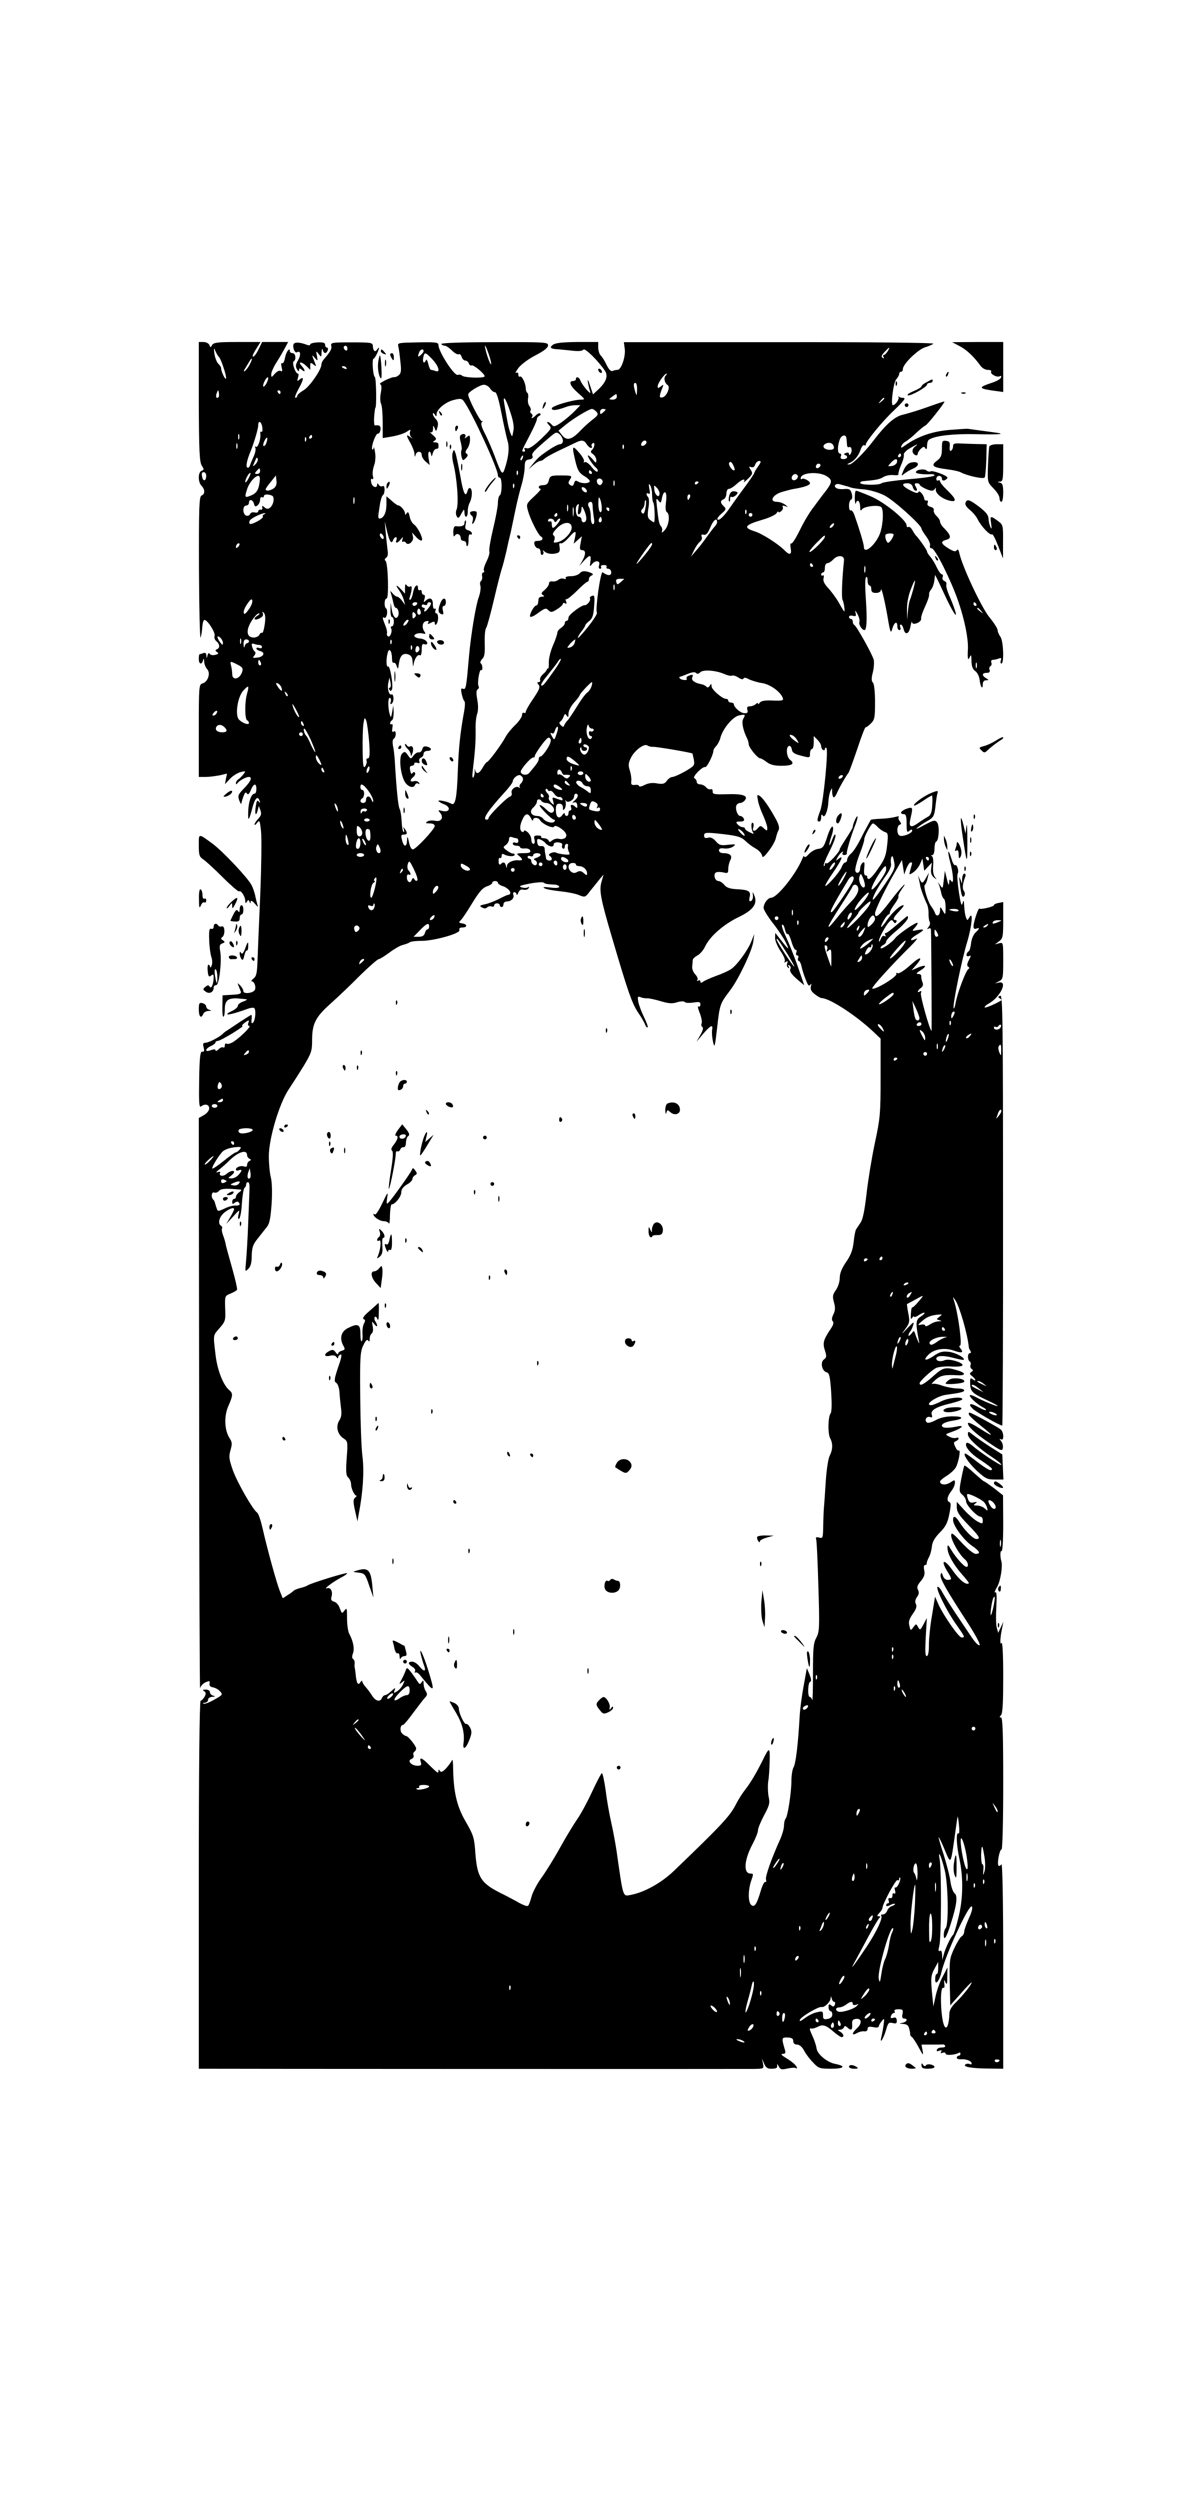 <?xml version="1.0" standalone="no"?>
<!DOCTYPE svg PUBLIC "-//W3C//DTD SVG 20010904//EN"
 "http://www.w3.org/TR/2001/REC-SVG-20010904/DTD/svg10.dtd">
<svg version="1.0" xmlns="http://www.w3.org/2000/svg"
 width="640pt" height="1345pt" viewBox="0 0 640 1345"
 preserveAspectRatio="xMidYMid meet">

<g transform="translate(0,1345) scale(0.1,-0.1)"
fill="#000000" stroke="none">
<path d="M1070 11289 c1 -266 4 -325 16 -344 13 -20 13 -23 -1 -28 -20 -8 -20
-61 0 -81 19 -19 19 -45 0 -52 -13 -5 -15 -58 -14 -398 1 -215 5 -380 9 -366
4 14 8 39 9 57 1 17 5 34 10 37 13 8 63 -68 56 -86 -3 -8 1 -21 10 -28 18 -15
20 -36 3 -43 -10 -4 -10 -8 0 -15 11 -7 8 -11 -9 -15 -13 -4 -26 -1 -30 5 -4
7 -9 4 -12 -8 -4 -18 -5 -18 -6 0 -1 12 -6 16 -17 12 -9 -3 -18 -6 -20 -6 -2
0 -4 -11 -4 -25 0 -29 16 -34 23 -7 3 12 5 10 6 -7 0 -14 8 -32 16 -41 20 -22
4 -69 -25 -77 -19 -5 -20 -14 -20 -254 l0 -249 38 0 c20 0 54 5 76 9 l38 9 -6
-28 -5 -29 27 29 c15 16 41 32 57 36 28 7 29 6 15 -12 -8 -10 -21 -23 -27 -27
-7 -4 -13 -13 -13 -20 0 -8 2 -9 8 -1 8 13 46 34 61 34 21 0 11 -24 -25 -61
-33 -34 -35 -40 -26 -66 6 -15 11 -23 11 -16 1 6 6 24 12 40 7 19 12 24 18 14
6 -9 12 -3 21 18 15 37 30 40 30 6 0 -14 -4 -25 -10 -25 -17 0 -33 -43 -34
-98 -2 -56 4 -50 25 31 13 45 28 57 37 26 3 -11 2 -11 -6 -1 -7 10 -11 3 -15
-24 -7 -43 0 -61 10 -24 l6 24 9 -24 c6 -18 4 -28 -12 -45 -11 -12 -20 -25
-20 -31 0 -5 7 -1 14 9 13 17 15 12 21 -45 4 -36 2 -188 -4 -339 -7 -151 -13
-311 -15 -357 -2 -67 -6 -85 -22 -97 -10 -8 -14 -15 -8 -15 14 0 24 -34 15
-47 -11 -17 -61 -22 -61 -6 0 8 -8 22 -17 31 -18 18 -18 20 3 -32 4 -12 -6
-16 -46 -18 l-52 -3 -1 -57 c-1 -32 1 -58 5 -58 5 0 8 17 8 39 0 49 17 63 74
59 25 -2 46 -4 46 -6 0 -1 -11 -7 -25 -12 -14 -5 -25 -15 -25 -22 0 -7 -14
-19 -31 -27 -16 -7 -28 -15 -25 -18 4 -4 41 5 108 29 15 6 31 8 36 5 11 -8 7
-66 -6 -79 -7 -7 -10 -2 -8 16 2 14 1 26 -1 26 -2 0 -29 -17 -60 -37 -31 -21
-63 -42 -72 -48 -9 -5 -18 -13 -21 -16 -12 -15 -76 -49 -93 -49 -14 0 -16 -5
-11 -25 5 -19 3 -25 -7 -23 -11 2 -15 -27 -17 -151 -2 -124 0 -152 10 -144 21
17 44 11 44 -10 0 -12 -12 -27 -28 -36 l-28 -16 2 -1545 c0 -850 3 -1535 5
-1524 2 12 15 26 29 33 22 9 24 9 22 -7 -2 -11 4 -18 18 -20 12 -2 29 -11 38
-21 16 -18 15 -20 -30 -45 -26 -15 -52 -25 -58 -22 -6 2 -3 5 7 5 9 1 17 8 17
16 0 9 10 15 23 16 16 1 18 2 5 6 -10 2 -18 11 -18 19 0 8 -10 14 -22 14 -17
0 -19 -3 -9 -9 10 -7 11 -13 2 -30 -7 -11 -16 -21 -21 -21 -6 0 -10 -361 -10
-990 l0 -990 23 0 c74 -1 2922 -2 2966 -1 53 1 53 1 48 29 l-6 27 12 -27 c7
-19 18 -28 34 -28 33 0 38 3 36 20 -2 8 2 5 8 -6 9 -19 16 -20 47 -13 20 4 40
6 44 3 13 -8 9 6 -6 21 -7 7 -28 23 -47 34 -23 14 -28 21 -16 21 13 0 17 5 13
18 -20 68 -20 71 13 70 23 -1 31 -6 31 -20 0 -11 7 -18 20 -18 13 0 27 -12 38
-32 9 -18 31 -47 49 -65 29 -31 35 -33 98 -33 69 0 81 14 21 26 -44 8 -98 53
-101 85 -2 14 -12 45 -23 68 -13 27 -16 41 -9 38 7 -3 24 1 37 8 29 15 45 11
88 -27 18 -15 37 -28 42 -28 16 0 11 18 -7 29 -16 9 -16 10 -1 11 9 0 18 6 21
13 4 9 7 9 18 -1 20 -19 28 -14 26 15 -2 22 3 29 19 31 32 5 36 -23 8 -49 -30
-28 -31 -44 -1 -27 12 7 30 11 40 9 10 -1 17 4 17 13 0 12 7 14 30 10 17 -4
30 -2 30 3 0 5 7 18 16 29 14 18 15 17 10 -21 -3 -22 -9 -51 -12 -65 -11 -43
12 -8 25 38 11 39 15 43 36 38 19 -5 23 -2 22 14 -1 14 -6 18 -19 14 -13 -4
-16 -1 -12 10 3 9 10 16 16 16 5 0 6 5 3 10 -4 6 5 10 21 10 23 0 26 -3 22
-25 -4 -17 -1 -25 8 -25 23 0 16 -18 -8 -23 -21 -4 -20 -4 3 -6 20 -1 29 -8
33 -26 4 -14 6 -28 5 -31 0 -4 4 -10 9 -13 5 -3 22 -28 37 -56 24 -45 26 -47
21 -17 l-6 32 55 0 c30 0 58 0 62 1 4 0 9 -4 11 -9 1 -5 -7 -8 -19 -8 -12 1
-24 -5 -26 -12 -3 -8 1 -10 13 -5 12 4 15 3 10 -5 -5 -8 -2 -10 8 -6 9 3 16 1
16 -5 0 -11 52 -7 72 5 4 3 8 0 8 -5 0 -6 -4 -11 -10 -11 -5 0 -10 -5 -10 -11
0 -6 10 -9 23 -8 27 2 57 -9 57 -23 0 -5 -4 -6 -10 -3 -6 3 -16 3 -22 -1 -20
-13 28 -22 119 -23 l83 -1 0 557 c0 346 -4 552 -10 543 -5 -8 -12 -11 -15 -8
-10 9 5 88 16 88 5 0 9 148 9 355 0 269 -3 355 -12 355 -9 0 -9 3 0 12 9 9 12
69 12 207 0 120 -4 190 -9 182 -10 -16 -8 29 4 84 l6 30 -14 -30 -14 -30 -8
29 c-4 15 -5 66 -2 112 3 59 2 82 -6 77 -6 -4 -2 9 10 29 18 30 31 112 23 138
-7 23 -7 59 1 55 5 -4 9 55 9 147 l-1 153 -48 38 c-27 20 -51 37 -54 37 -3 0
-26 20 -53 44 -27 25 -50 43 -53 41 -2 -3 -10 -35 -17 -72 -12 -64 -12 -69 6
-85 11 -9 20 -25 20 -35 0 -21 59 -83 78 -83 7 0 12 -9 12 -20 0 -19 -2 -20
-28 -6 -15 8 -47 35 -70 60 l-42 46 0 -30 c0 -23 14 -45 60 -92 63 -65 70 -78
45 -78 -17 0 -65 49 -92 93 -20 31 -33 35 -33 9 0 -30 57 -107 100 -137 44
-30 51 -45 21 -45 -10 0 -44 27 -75 61 -48 52 -56 57 -56 37 0 -26 45 -104 73
-127 18 -14 23 -41 9 -41 -12 0 -57 50 -81 90 -18 31 -21 32 -21 12 0 -32 31
-89 78 -142 22 -25 39 -46 37 -48 -13 -13 -52 18 -88 70 -44 63 -67 58 -28 -6
26 -41 26 -46 2 -46 -11 0 -22 10 -26 23 -6 18 -8 19 -12 5 -5 -19 26 -74 138
-247 46 -70 77 -127 72 -132 -5 -5 -24 14 -44 44 -19 28 -58 86 -86 128 -28
42 -60 93 -71 113 -11 21 -23 33 -26 28 -8 -13 48 -126 99 -199 50 -71 51 -73
31 -73 -15 0 -97 117 -125 179 l-18 41 -16 -99 c-10 -55 -17 -127 -17 -161 0
-38 -4 -60 -12 -60 -8 0 -9 28 -5 103 l6 102 -18 -34 c-17 -32 -19 -33 -29
-15 -11 19 -11 19 -26 -1 -14 -19 -15 -19 -21 8 -6 22 -1 36 18 64 19 26 23
41 17 53 -6 11 -4 24 6 38 11 15 12 27 5 39 -7 13 -3 25 15 46 19 23 23 37 19
58 -4 18 -2 29 4 29 6 0 10 3 9 8 -1 4 4 18 11 32 8 13 15 40 17 59 2 24 14
46 42 75 32 32 43 53 52 101 9 43 9 60 1 63 -17 6 -13 31 9 59 11 14 20 34 20
45 0 17 -1 18 -25 2 -25 -16 -55 -13 -55 5 0 5 16 19 36 31 19 12 41 32 48 44
15 24 29 99 17 92 -5 -3 -13 6 -19 20 -10 20 -9 26 3 30 8 4 15 10 15 15 0 4
-6 6 -14 3 -8 -3 -25 0 -37 7 -23 12 -23 12 16 26 54 19 71 38 25 28 -39 -8
-70 -9 -77 -1 -12 12 11 25 52 32 64 9 66 24 3 24 -35 0 -67 -7 -92 -21 -25
-13 -42 -17 -48 -11 -14 14 1 35 19 28 10 -4 13 -1 8 14 -7 23 25 42 108 61
31 8 57 17 57 21 0 16 -77 8 -115 -12 -22 -11 -45 -20 -52 -20 -42 0 28 49 80
56 76 10 97 15 97 24 0 6 -17 10 -37 10 -21 0 -57 7 -81 15 -24 9 -49 13 -55
9 -7 -3 1 6 16 20 28 26 50 31 120 27 48 -3 48 13 -2 27 -61 19 -76 15 -129
-33 -47 -42 -72 -55 -72 -37 0 11 61 67 88 82 14 6 50 10 83 8 33 -2 59 1 60
7 1 16 -74 37 -96 27 -22 -10 -45 -5 -45 8 0 17 36 19 90 5 30 -8 55 -13 57
-11 10 10 -43 39 -79 43 -35 4 -50 0 -82 -22 -43 -29 -61 -26 -29 6 30 31 87
40 136 23 44 -16 56 -12 37 11 -7 8 -8 15 -3 15 14 0 -10 178 -33 245 -6 20
-6 20 8 0 22 -30 67 -185 73 -255 0 -3 4 -11 8 -17 5 -8 4 -13 -2 -13 -14 0
-14 -37 -1 -45 5 -3 7 -12 4 -19 -3 -8 0 -17 6 -21 9 -6 9 -10 -1 -16 -11 -8
-11 -12 4 -23 9 -7 17 -17 17 -21 0 -4 -6 -2 -14 4 -12 10 -15 7 -14 -21 1
-44 10 -53 84 -88 35 -16 64 -31 64 -34 0 -6 -82 28 -122 50 -16 8 -28 11 -28
6 0 -11 39 -46 68 -62 13 -6 22 -14 19 -16 -3 -3 -21 4 -42 16 -42 24 -58 19
-29 -9 17 -18 146 -91 159 -91 2 0 5 522 4 1160 0 1038 -2 1158 -15 1153 -13
-5 -13 -7 -3 -14 8 -4 11 -9 9 -11 -30 -19 -90 -44 -90 -38 0 5 9 14 21 20 61
33 106 123 57 114 l-23 -5 23 12 c21 11 22 19 22 111 0 98 0 99 -22 93 l-23
-6 23 17 c20 15 22 24 22 114 l0 97 -25 -5 c-14 -2 -25 -8 -25 -12 0 -8 -72
-25 -78 -18 -6 5 -32 -74 -32 -96 0 -12 5 -16 15 -12 20 7 19 0 -4 -21 -11
-10 -22 -36 -24 -57 -2 -21 -8 -41 -13 -44 -16 -12 -15 -32 1 -26 13 5 13 3 0
-22 -10 -19 -11 -30 -4 -35 8 -4 8 -9 1 -13 -13 -8 -59 -129 -68 -181 -4 -22
-9 -35 -11 -29 -6 17 44 262 73 356 26 87 33 170 12 133 -11 -19 -11 -19 -19
0 -4 11 -8 38 -9 60 -2 34 -3 36 -9 15 -5 -19 -10 -3 -20 62 -7 48 -10 92 -6
98 8 13 -4 52 -14 45 -5 -2 -14 14 -20 36 -18 60 -23 42 -6 -21 17 -65 20
-123 5 -100 -8 12 -10 10 -11 -10 -1 -17 -5 -11 -12 20 l-11 45 -6 -50 c-5
-46 -6 -48 -18 -30 l-14 20 8 -20 c3 -11 9 -30 11 -43 3 -12 9 -25 14 -28 5
-3 9 -24 9 -47 -1 -41 -1 -42 -15 -17 -14 24 -14 24 -15 3 0 -28 -18 -39 -27
-16 -3 10 -12 25 -18 33 -20 23 -47 113 -37 119 5 3 12 20 15 36 l7 30 -15
-27 c-19 -34 -23 -34 -36 -5 -9 21 -9 21 -3 -3 3 -14 7 -32 8 -40 4 -17 21
-65 36 -95 5 -11 9 -34 8 -51 0 -17 2 -36 6 -43 4 -7 2 -19 -6 -28 -9 -12 -9
-15 0 -9 7 4 13 2 13 -6 2 -24 5 -547 3 -545 -12 12 -62 191 -57 204 4 11 3
14 -5 9 -18 -11 -14 5 5 19 11 8 14 18 8 31 -4 10 -7 25 -6 32 1 6 -6 12 -16
12 -14 0 -11 5 10 18 39 24 33 35 -10 17 l-37 -16 20 23 c46 51 31 57 -22 9
-33 -30 -63 -50 -71 -47 -8 3 -12 2 -8 -3 8 -14 -118 -91 -130 -79 -6 5 114
137 205 226 30 30 44 49 32 42 -39 -19 -37 -2 2 21 44 26 46 33 4 25 -31 -6
-31 -6 -13 14 10 11 16 22 14 25 -7 6 -105 -61 -121 -83 -19 -25 -78 -65 -78
-52 0 6 7 13 15 16 8 4 15 12 15 19 0 7 26 34 57 59 31 26 58 56 60 66 2 15
-1 15 -25 -6 -70 -60 -88 -74 -95 -74 -5 0 -5 -5 -1 -12 4 -7 3 -8 -5 -4 -7 4
-15 -2 -20 -16 -6 -13 -10 -18 -10 -11 -1 15 35 82 55 103 12 12 16 13 23 1 6
-9 11 -10 15 -2 4 6 2 11 -3 11 -19 0 -12 15 20 48 17 18 27 32 22 32 -18 0
-58 -37 -88 -79 -15 -23 -30 -40 -32 -38 -5 6 31 67 40 67 4 0 7 5 7 12 0 6
12 26 26 45 14 19 23 37 20 40 -3 3 4 19 16 36 45 63 -4 13 -62 -64 -60 -78
-80 -94 -80 -63 0 18 56 134 108 223 l37 64 6 -39 6 -39 12 33 c7 17 17 32 22
32 11 0 11 2 0 -37 -9 -32 -9 -32 14 -17 13 9 30 29 37 45 l13 30 5 -33 5 -33
20 22 21 22 -4 -32 c-3 -24 2 -37 15 -48 16 -13 17 -12 5 3 -8 10 -12 34 -9
62 2 27 -1 47 -7 50 -7 3 -6 5 2 5 7 1 12 15 12 35 0 19 4 36 9 38 15 6 19 83
6 102 -12 16 -17 15 -72 -14 -36 -20 -48 -24 -33 -11 14 11 39 28 57 37 27 16
32 24 38 73 3 31 8 64 11 73 5 15 2 16 -33 2 -40 -16 -100 -60 -93 -68 3 -2
24 9 48 25 23 16 45 29 48 29 3 0 4 -23 2 -51 -2 -40 -8 -55 -23 -63 -11 -6
-35 -21 -53 -34 -41 -29 -52 -22 -41 25 14 61 13 63 -21 52 -31 -11 -41 -29
-15 -29 11 0 15 -12 15 -51 0 -45 2 -50 15 -39 11 9 15 9 15 1 0 -14 -49 -34
-67 -27 -17 7 -17 53 0 59 9 3 9 7 0 19 -7 8 -9 18 -5 23 4 4 -4 4 -18 0 -14
-4 -49 -9 -78 -10 -29 -1 -54 -4 -55 -6 -1 -2 -8 -15 -16 -29 -8 -14 -27 -50
-42 -80 -15 -30 -37 -63 -48 -72 -12 -10 -21 -25 -21 -33 0 -8 -5 -15 -10 -15
-6 0 -15 -12 -20 -26 -11 -27 -81 -107 -88 -100 -2 3 17 35 42 71 47 69 59 98
29 74 -15 -13 -15 -12 -5 8 7 12 17 25 24 29 7 4 8 3 4 -4 -4 -7 -1 -12 8 -12
9 0 15 3 14 8 -2 10 20 87 43 146 11 27 17 51 14 54 -4 5 -25 -42 -25 -58 0
-4 -16 -31 -35 -60 -19 -29 -35 -55 -35 -59 0 -14 -62 -81 -71 -76 -5 4 -9 1
-9 -6 0 -7 -3 -10 -6 -7 -3 3 9 34 26 68 31 61 44 100 34 100 -3 0 -10 -14
-16 -31 -6 -16 -12 -28 -14 -26 -2 2 3 23 11 47 9 25 12 47 7 52 -5 5 -18 -18
-29 -53 -18 -56 -24 -63 -49 -66 -16 -2 -39 -15 -51 -29 -13 -14 -23 -20 -24
-12 0 7 -5 2 -10 -11 -33 -82 -135 -210 -168 -211 -18 0 -40 -30 -41 -54 0
-10 22 -46 49 -81 27 -34 59 -82 71 -106 22 -46 17 -43 -36 25 l-21 27 -1 -28
c0 -15 14 -47 30 -71 16 -23 26 -47 22 -54 -5 -7 -3 -8 6 -3 10 6 12 4 7 -8
-3 -9 -1 -19 5 -23 7 -5 8 -2 3 6 -5 9 -4 11 4 6 6 -4 9 -12 6 -17 -8 -13 5
-32 42 -63 l32 -27 -34 99 c-19 55 -48 127 -64 161 -16 33 -26 63 -21 66 5 3
11 -8 15 -25 4 -17 10 -28 15 -25 4 2 13 -16 20 -40 7 -25 17 -45 22 -45 6 0
8 -7 4 -15 -3 -8 -1 -15 5 -15 6 0 9 -7 5 -15 -3 -8 -1 -15 4 -15 4 0 12 -15
15 -32 4 -18 14 -50 23 -71 11 -29 17 -35 24 -25 6 9 7 6 3 -8 -4 -16 1 -28
21 -43 15 -12 31 -21 37 -21 42 0 183 -92 275 -178 l42 -40 0 -208 c0 -195 -2
-219 -31 -354 -17 -80 -37 -203 -45 -275 -10 -87 -20 -137 -32 -153 -9 -14
-20 -30 -24 -36 -4 -6 -10 -37 -13 -68 -5 -43 -15 -71 -41 -108 -23 -34 -34
-61 -34 -86 0 -20 -9 -48 -21 -65 -17 -24 -19 -34 -10 -66 8 -28 7 -44 -3 -64
-9 -18 -10 -31 -4 -37 7 -7 4 -20 -9 -39 -41 -61 -46 -78 -33 -118 10 -31 10
-38 -5 -49 -21 -15 -11 -62 14 -69 15 -4 19 -21 25 -107 4 -63 3 -106 -3 -114
-14 -17 -16 -107 -3 -133 16 -29 15 -62 -2 -95 -8 -15 -17 -75 -21 -135 -4
-59 -8 -124 -10 -143 -2 -19 -3 -65 -4 -102 -1 -63 -2 -66 -23 -60 -11 3 -19
1 -16 -4 4 -5 9 -120 13 -255 7 -227 6 -248 -11 -280 -16 -29 -18 -58 -18
-194 0 -88 -2 -152 -4 -142 -2 9 -8 17 -13 17 -13 0 -11 78 2 82 7 2 6 14 -3
38 l-15 35 -17 -94 c-10 -52 -20 -129 -22 -170 -8 -140 -20 -246 -32 -268 -7
-12 -12 -45 -12 -73 0 -63 -20 -192 -31 -204 -5 -6 -9 -22 -9 -38 0 -15 -9
-47 -19 -70 -48 -106 -82 -202 -78 -219 3 -11 1 -17 -3 -14 -5 3 -16 -17 -24
-44 -22 -76 -35 -95 -52 -80 -18 14 -18 81 0 132 12 34 12 37 -4 37 -40 0 -35
73 11 159 16 30 29 63 29 74 0 11 15 47 33 81 29 54 32 66 24 101 -4 22 -5 58
-2 80 4 22 7 72 8 111 2 77 -2 77 -40 -1 -32 -64 -63 -117 -93 -155 -15 -19
-37 -54 -49 -78 -32 -63 -77 -111 -332 -356 -67 -65 -159 -116 -230 -130 -48
-9 -43 -25 -80 234 -6 41 -19 111 -29 155 -10 44 -24 122 -30 173 -7 50 -16
92 -20 92 -4 0 -28 -46 -54 -102 -26 -56 -62 -122 -80 -147 -18 -26 -59 -93
-91 -151 -32 -58 -77 -130 -100 -162 -23 -31 -47 -77 -54 -102 -6 -24 -15 -47
-19 -50 -5 -3 -24 4 -43 14 -19 11 -67 37 -108 57 -102 52 -122 84 -132 209
-6 88 -10 100 -52 173 -48 82 -66 159 -68 289 0 31 -3 50 -6 42 -3 -8 -17 -27
-31 -43 -19 -20 -28 -24 -34 -15 -6 10 -8 10 -8 -1 0 -15 -5 -11 -64 47 -29
27 -39 28 -31 2 5 -16 2 -20 -18 -20 -32 0 -57 27 -33 36 10 4 15 13 12 20 -3
7 -1 16 4 19 6 4 10 12 10 18 0 13 -43 67 -54 67 -4 0 -14 6 -22 14 -13 14
-10 46 6 46 4 0 29 30 56 67 27 36 55 73 63 81 11 11 12 18 3 33 -7 10 -12 29
-12 41 0 19 -2 20 -10 8 -9 -13 -11 -13 -20 0 -5 8 -20 30 -34 49 -23 30 -26
32 -32 15 -3 -10 -13 -32 -22 -49 -15 -28 -15 -29 2 -16 16 13 16 12 6 -10 -6
-14 -21 -31 -32 -38 -19 -12 -20 -11 -14 5 6 16 3 15 -17 -4 -13 -12 -28 -22
-34 -22 -6 0 -13 -7 -17 -15 -9 -24 -34 -18 -53 12 -10 16 -26 37 -35 47 -10
11 -18 25 -18 30 0 6 -4 4 -10 -4 -12 -20 -20 -9 -25 36 -2 22 -5 41 -6 44 -1
3 -1 12 0 22 1 9 -3 19 -8 22 -7 4 -7 15 -1 31 9 24 2 64 -20 105 -7 12 -12
50 -12 83 0 55 -1 59 -14 42 -13 -18 -14 -17 -25 12 -5 17 -19 33 -31 36 -14
4 -18 11 -14 25 9 28 -4 54 -23 47 -25 -8 29 33 72 56 22 11 37 22 35 25 -5 5
-199 -55 -213 -66 -5 -4 -23 -10 -40 -14 -16 -4 -32 -11 -35 -15 -3 -3 -17
-14 -32 -23 l-26 -17 -15 37 c-18 45 -68 226 -93 337 -10 44 -23 83 -30 87
-23 15 -107 162 -131 229 -21 60 -22 74 -12 108 9 32 9 42 -5 63 -28 43 -31
118 -7 173 25 57 26 68 5 86 -33 27 -65 110 -74 192 -13 109 -14 101 23 143
30 35 32 41 29 104 -2 67 -2 68 28 80 17 7 33 16 36 21 2 5 -9 55 -25 111 -16
57 -32 114 -35 128 -2 14 -9 38 -15 53 -6 16 -9 32 -6 37 3 5 1 11 -5 15 -20
12 -10 51 20 73 29 22 50 28 50 16 0 -4 -9 -23 -21 -43 l-21 -36 37 40 c36 39
36 40 29 11 -4 -19 -3 -27 3 -23 6 4 13 41 15 83 3 42 9 79 14 83 5 3 9 12 9
19 0 6 5 12 10 12 6 0 9 -15 8 -33 0 -17 -4 -102 -7 -187 -3 -85 -9 -180 -12
-210 -5 -53 -5 -54 12 -37 13 12 19 33 19 71 1 44 7 61 31 91 16 20 38 48 49
62 16 19 21 46 27 126 4 61 2 118 -4 142 -6 22 -11 74 -11 115 0 94 56 283
107 359 18 27 54 83 80 125 42 70 46 82 46 140 0 88 18 124 100 197 39 35 111
103 159 152 49 48 94 87 100 87 6 0 31 16 57 35 25 19 58 38 72 41 15 4 32 10
37 14 6 5 33 8 60 8 69 -1 215 40 208 58 -3 9 2 14 16 14 28 0 27 18 -1 22
-19 3 -20 5 -7 18 8 8 32 44 54 80 47 77 63 95 93 104 12 4 22 12 22 17 0 5 7
9 15 9 8 0 15 -4 15 -9 0 -5 10 -13 22 -17 40 -12 61 -47 30 -49 -4 -1 -25
-10 -47 -22 -22 -11 -55 -24 -74 -28 -29 -6 -32 -9 -17 -17 12 -7 21 -7 28 0
6 6 17 8 24 5 8 -3 14 0 14 6 0 6 7 11 15 11 8 0 15 -4 15 -10 0 -5 5 -10 10
-10 6 0 10 7 10 15 0 8 8 15 18 15 24 0 42 19 35 36 -3 8 0 14 6 14 6 0 11 -6
12 -12 0 -7 4 -3 9 9 6 15 15 20 28 16 11 -2 23 1 27 8 5 8 4 10 -4 5 -6 -4
-21 -4 -34 0 -17 6 -8 10 43 20 36 7 69 9 75 6 12 -8 17 -9 55 -11 17 0 30 -6
30 -12 0 -6 -17 -8 -47 -4 -33 4 -44 3 -34 -3 8 -6 46 -13 85 -17 39 -4 86
-13 103 -21 32 -13 34 -12 60 23 16 19 38 47 50 62 l22 26 -11 -38 c-14 -47
-6 -90 58 -307 85 -289 105 -345 137 -395 19 -27 37 -59 40 -69 4 -10 10 -16
13 -13 3 3 -6 27 -19 54 -13 26 -27 63 -31 82 -5 29 -4 32 12 26 9 -4 26 -7
37 -6 11 0 44 -7 73 -16 41 -12 61 -14 87 -5 21 6 37 6 41 1 3 -5 23 -6 45 -3
32 5 39 4 39 -10 0 -10 -5 -14 -10 -11 -6 4 -3 -12 6 -34 9 -23 14 -48 11 -56
-4 -8 -2 -17 4 -21 6 -3 2 -20 -11 -42 l-21 -37 36 43 c41 47 54 53 48 20 -2
-13 0 -41 5 -63 8 -36 10 -30 22 75 14 126 16 131 68 199 47 61 121 217 127
266 l5 40 -15 -38 c-19 -49 -78 -130 -110 -151 -13 -9 -50 -26 -82 -37 -32
-12 -64 -26 -70 -32 -9 -6 -13 -6 -13 2 0 7 -5 9 -12 5 -7 -4 -8 -3 -4 4 4 6
-2 20 -12 30 -10 10 -18 30 -16 43 1 13 3 29 3 35 1 6 12 17 26 24 13 7 32 29
41 49 26 54 99 118 180 157 79 38 103 72 84 117 -10 22 -10 22 -7 -2 1 -13 -4
-26 -11 -29 -9 -3 -11 3 -7 21 8 32 -5 40 -69 43 -37 2 -55 8 -67 23 -10 12
-24 21 -32 21 -20 0 -30 40 -11 47 8 3 25 2 39 -1 22 -6 25 -3 25 19 0 15 5
36 11 47 13 24 -1 38 -38 38 -13 0 -23 6 -23 15 0 10 9 13 29 10 16 -2 38 3
48 11 16 12 13 13 -28 9 -39 -5 -48 -2 -66 19 -15 17 -28 23 -42 19 -15 -4
-21 -1 -21 12 0 15 8 17 68 11 108 -11 130 -17 154 -40 13 -13 37 -31 55 -41
18 -10 33 -27 35 -38 2 -14 10 -9 36 25 18 23 35 54 38 68 3 14 9 33 14 42 7
12 3 30 -13 60 -35 64 -70 115 -88 126 -14 9 -15 6 -9 -26 4 -21 17 -57 29
-82 11 -25 21 -54 21 -64 0 -18 -1 -18 -19 -2 -16 15 -19 15 -31 1 -17 -21
-33 -19 -25 4 3 11 2 22 -3 24 -10 7 -10 -34 1 -51 7 -10 3 -10 -17 0 -14 6
-26 15 -26 20 0 4 -6 8 -14 8 -7 0 -19 7 -26 15 -11 13 -8 15 13 15 19 0 25 4
21 15 -4 8 -12 15 -20 15 -15 0 -29 43 -19 59 3 6 12 11 19 11 8 0 19 6 25 14
21 25 -11 36 -95 33 -69 -2 -79 0 -78 15 1 9 -4 14 -11 12 -6 -3 -18 2 -25 11
-7 8 -21 15 -31 15 -11 0 -19 6 -19 14 0 8 -6 16 -12 19 -15 5 43 65 58 60 9
-3 44 67 44 88 0 6 7 17 15 25 8 9 18 27 22 42 12 50 67 116 101 123 35 7 36
6 22 -20 -9 -18 0 -60 21 -103 5 -10 9 -24 9 -32 0 -17 48 -76 62 -76 5 0 21
-9 35 -20 18 -14 41 -20 79 -20 58 0 74 11 47 32 -20 15 -24 69 -6 75 6 2 13
-6 15 -18 2 -18 13 -25 51 -35 46 -12 47 -12 47 12 0 13 5 24 10 24 6 0 10 16
10 35 l0 35 20 -20 c11 -11 20 -26 20 -34 0 -8 5 -18 10 -21 6 -3 10 -1 10 5
0 6 3 9 8 6 12 -7 -15 -286 -32 -335 -19 -51 -20 -61 -6 -61 6 0 10 10 10 23
0 15 3 18 9 9 10 -17 28 28 30 75 1 18 5 42 10 55 10 22 10 22 10 -4 1 -16 5
-28 9 -28 4 0 13 12 19 28 13 28 43 82 60 104 5 7 26 66 48 130 21 64 41 116
44 115 4 -1 16 8 29 21 20 20 22 32 22 115 0 56 -5 98 -11 104 -9 9 -9 23 -1
55 6 24 8 55 5 68 -7 29 -93 183 -105 188 -4 2 -8 10 -8 18 0 8 -4 14 -10 14
-5 0 -10 5 -10 11 0 6 9 9 20 6 17 -4 20 -2 15 16 -4 16 -1 14 10 -6 9 -16 14
-35 11 -44 -5 -13 14 -43 27 -43 12 0 15 55 8 160 -5 65 -5 119 0 124 5 6 9
-1 9 -17 0 -15 5 -27 10 -27 6 0 10 -9 10 -20 0 -15 7 -20 25 -20 14 0 25 6
26 13 1 27 17 -34 35 -133 16 -96 19 -102 27 -72 11 36 27 43 27 12 0 -11 5
-20 11 -20 6 0 9 7 5 15 -3 8 -2 15 3 15 5 0 12 -12 15 -26 9 -34 30 -25 37
17 4 19 7 29 8 22 0 -6 7 -10 14 -9 21 3 38 17 35 29 -1 7 6 28 14 47 23 50
31 74 29 84 -1 5 4 16 11 25 8 9 15 30 17 46 2 17 4 31 4 32 1 0 22 -42 46
-95 48 -105 81 -155 60 -92 -6 19 -20 55 -31 79 -10 24 -17 49 -14 56 2 8 -2
16 -11 19 -8 4 -13 13 -9 21 3 8 1 15 -4 15 -6 0 -18 17 -28 38 -9 20 -25 46
-34 56 -10 11 -18 24 -18 29 0 8 -48 76 -61 87 -3 3 -11 15 -18 28 -7 12 -16
20 -22 17 -5 -4 -9 0 -9 8 0 29 -124 129 -196 158 -38 16 -72 29 -76 29 -5 0
-7 -19 -7 -42 1 -24 3 -35 6 -25 7 25 23 11 23 -21 0 -19 3 -23 9 -13 12 18
96 27 106 11 11 -18 9 -78 -4 -127 -17 -64 -91 -133 -91 -85 0 15 -24 95 -52
174 -6 15 -14 25 -19 22 -5 -3 -9 8 -9 25 0 16 5 31 11 33 6 2 8 14 4 31 -7
24 -12 28 -39 26 -17 -2 -37 0 -44 5 -19 11 -3 28 20 20 11 -3 26 -7 32 -9 6
-1 18 -5 26 -8 8 -3 40 -8 71 -10 32 -3 79 -17 109 -32 50 -25 200 -160 200
-179 0 -5 12 -24 26 -43 14 -19 23 -41 20 -48 -3 -9 1 -15 9 -15 18 0 103
-169 143 -285 34 -99 54 -198 52 -254 -3 -56 0 -69 10 -46 7 16 9 11 9 -21 1
-30 7 -45 21 -55 11 -8 21 -28 23 -47 4 -37 17 -56 17 -24 0 14 6 22 18 22 16
1 16 1 0 11 -24 14 -23 29 3 29 14 0 19 5 16 15 -4 8 -2 17 4 21 6 3 8 12 5
20 -3 8 1 14 8 14 8 0 22 3 32 7 13 5 16 3 11 -10 -3 -9 -2 -17 3 -17 16 0 11
122 -5 144 -8 11 -15 27 -15 35 0 9 -20 41 -45 71 -42 52 -143 266 -161 343
-4 19 -9 25 -14 17 -6 -10 -17 -7 -44 9 -42 26 -45 38 -12 47 28 7 25 24 -10
60 -13 12 -24 29 -24 37 0 8 -9 22 -19 31 -11 10 -17 24 -15 31 3 7 -4 15 -17
18 -14 4 -20 11 -16 21 4 9 1 15 -5 13 -7 -1 -12 3 -13 8 -1 20 -26 50 -31 38
-4 -9 -16 -6 -45 9 -44 23 -50 38 -15 38 15 0 26 -7 29 -20 3 -11 10 -20 16
-20 9 0 9 5 1 20 -9 16 -8 20 5 20 8 0 15 -3 15 -7 0 -9 48 -33 66 -33 7 0 15
6 18 13 3 6 4 4 3 -7 -2 -21 35 -51 76 -60 39 -9 34 10 -13 55 -22 21 -40 43
-40 49 0 6 -5 8 -10 5 -6 -3 -10 1 -10 9 0 9 7 16 15 16 8 0 15 -7 15 -15 0
-9 6 -12 15 -9 8 4 15 10 15 14 0 11 -80 41 -91 34 -5 -3 -16 -1 -22 5 -14 11
-57 4 -57 -10 0 -8 44 -13 83 -10 9 1 17 -2 17 -7 0 -5 -61 -14 -136 -20 -75
-7 -142 -16 -149 -22 -14 -12 -115 -10 -115 2 0 4 6 8 13 9 71 6 92 10 111 22
12 8 37 13 55 11 17 -2 30 0 27 4 -2 4 4 27 14 50 11 23 17 48 15 55 -3 6 10
21 27 32 42 25 58 31 34 13 -12 -9 -17 -21 -13 -32 7 -17 27 -22 27 -7 0 5 7
17 16 26 14 13 19 14 25 3 6 -9 9 -4 9 14 0 15 5 30 11 33 33 21 130 32 255
29 131 -3 165 1 93 10 -65 9 -134 18 -139 19 -3 1 -47 -2 -99 -6 -94 -8 -171
-35 -240 -84 -19 -14 -23 -15 -19 -3 2 8 13 20 24 25 10 6 37 27 58 48 22 20
43 37 46 37 4 0 30 29 58 65 29 36 49 65 45 65 -4 0 -46 -14 -93 -31 -47 -17
-105 -34 -129 -40 -44 -9 -92 -51 -159 -139 -50 -66 -115 -130 -131 -129 -12
0 -13 2 -2 6 27 11 51 38 62 70 6 18 15 31 20 28 5 -4 9 -2 9 3 0 16 90 126
151 183 62 60 68 69 45 69 -8 0 -16 3 -19 8 -2 4 -2 1 0 -6 3 -13 -19 -42 -31
-42 -13 0 3 123 18 139 9 10 16 23 16 29 0 7 5 12 10 12 6 0 10 7 10 15 0 26
79 103 118 116 20 6 41 15 46 20 6 5 -350 9 -828 8 l-838 0 5 -37 c5 -41 -19
-112 -39 -112 -7 0 -19 -2 -27 -6 -9 -3 -20 8 -32 33 -10 21 -24 44 -32 51 -7
7 -13 27 -13 43 l0 29 -112 0 c-83 -1 -118 -5 -132 -15 -20 -15 -12 -22 24
-24 8 0 41 -4 74 -7 40 -5 60 -3 66 5 7 12 82 -62 117 -115 17 -27 6 -59 -35
-98 l-30 -28 -16 48 c-9 29 -14 37 -12 19 3 -16 8 -39 12 -50 5 -14 -1 -11
-20 10 -14 17 -29 38 -32 48 -6 18 -24 24 -24 7 0 -5 -7 -10 -15 -10 -27 0
-16 -27 26 -64 38 -33 40 -36 18 -36 -44 0 -159 -34 -159 -47 0 -14 27 -11 78
8 13 5 35 9 50 9 l26 0 -30 -31 c-16 -17 -48 -44 -70 -60 -36 -25 -44 -27 -54
-14 -7 8 -17 15 -22 15 -5 0 -2 -8 7 -17 16 -16 14 -20 -41 -73 -41 -39 -65
-55 -78 -52 -13 4 -17 1 -12 -6 4 -7 2 -12 -3 -12 -16 0 -15 1 29 85 22 42 40
82 40 90 0 7 6 15 13 18 6 2 9 8 5 12 -4 4 -14 0 -23 -9 -18 -18 -30 -21 -20
-7 3 5 1 12 -5 16 -6 4 -8 11 -4 16 3 5 0 16 -6 24 -7 8 -10 26 -8 40 3 14 1
28 -3 31 -5 3 -9 14 -9 24 0 27 -21 70 -31 64 -5 -3 -9 2 -9 11 0 10 -5 13
-12 9 -7 -5 -1 8 13 27 15 19 55 49 93 68 45 24 66 40 66 53 0 17 -14 18 -290
17 -174 0 -288 -4 -285 -10 4 -5 12 -9 19 -9 7 0 25 -12 39 -26 14 -14 30 -23
36 -20 5 4 12 -3 16 -14 3 -11 12 -20 20 -20 7 0 16 -7 19 -16 3 -8 9 -13 14
-10 11 6 78 -51 70 -60 -11 -10 -110 -6 -121 5 -5 5 -15 7 -23 4 -18 -7 -102
122 -104 160 0 15 -11 17 -111 15 -106 -2 -110 -2 -105 -22 3 -12 8 -48 11
-81 6 -48 4 -63 -8 -73 -8 -7 -19 -12 -23 -11 -15 3 -90 -34 -78 -38 8 -2 9
-18 4 -46 -5 -23 -4 -49 1 -59 5 -9 9 -55 9 -101 l0 -84 53 9 c28 5 63 16 76
25 21 14 23 14 18 0 -3 -8 0 -21 6 -28 10 -11 9 -11 -5 0 -23 17 -23 10 2 -34
11 -20 21 -46 21 -58 1 -17 2 -18 6 -4 6 22 33 22 33 -1 0 -10 10 -26 22 -36
l21 -18 -6 36 c-3 20 -2 36 4 36 5 0 9 -8 10 -17 1 -12 4 -9 8 7 4 14 12 25
19 25 7 0 12 3 12 8 0 4 0 12 0 17 0 6 -8 10 -17 10 -15 0 -15 2 -4 9 12 8 11
13 -10 31 -13 12 -18 19 -11 15 8 -4 12 2 13 17 0 22 1 22 9 3 7 -18 8 -18 15
7 5 19 2 32 -9 43 -9 9 -16 22 -16 28 0 7 4 6 10 -3 8 -13 10 -13 10 1 0 26
47 66 92 77 35 9 44 8 54 -6 43 -57 184 -363 184 -399 0 -7 5 -13 10 -13 6 0
10 -20 10 -44 0 -25 -4 -48 -10 -51 -5 -3 -10 -22 -10 -41 0 -19 -12 -82 -26
-140 -14 -59 -23 -113 -20 -120 3 -8 -4 -32 -15 -54 -11 -22 -18 -44 -14 -50
3 -5 2 -10 -4 -10 -5 0 -8 -9 -6 -20 2 -11 -1 -22 -6 -26 -5 -3 -7 -15 -3 -26
3 -11 -1 -39 -9 -61 -16 -42 -42 -202 -52 -312 -15 -174 -17 -186 -32 -181
-12 5 -13 0 -8 -27 4 -17 10 -36 15 -40 4 -4 3 -27 -1 -50 -22 -121 -30 -196
-35 -332 -5 -141 -14 -182 -35 -169 -18 11 -69 22 -69 15 0 -3 14 -12 30 -18
39 -15 32 -46 -9 -36 -23 6 -25 5 -12 -10 21 -26 6 -50 -26 -43 -16 3 -35 2
-43 -4 -12 -8 -9 -10 13 -10 16 0 27 -5 27 -14 0 -17 -102 -126 -118 -126 -6
0 -14 12 -18 28 -10 44 -12 49 -13 20 -1 -34 -16 -37 -25 -5 -9 33 -8 37 9 37
18 0 19 9 4 30 -9 13 -10 12 -5 -3 3 -10 2 -16 -2 -13 -4 2 -9 28 -10 56 -1
28 -6 59 -11 68 -8 15 -17 105 -26 260 -2 29 -6 66 -10 81 -3 17 -2 32 4 36 6
3 11 15 11 26 0 13 -4 18 -11 13 -8 -5 -10 1 -7 19 3 15 1 24 -3 21 -5 -3 -9
-1 -9 5 0 5 5 13 10 16 6 3 9 23 9 43 l-2 37 -6 -35 c-6 -33 -7 -34 -14 -10
-10 37 -9 92 3 85 5 -3 6 -13 3 -22 -4 -11 -3 -14 5 -9 6 4 11 18 10 31 -1 13
-6 22 -10 19 -13 -8 -25 30 -18 61 l6 30 6 -27 c3 -16 1 -28 -4 -28 -5 0 -6
-5 -2 -11 5 -8 8 -8 13 0 10 16 -9 132 -20 125 -10 -6 -12 40 -2 74 7 30 23
10 23 -31 0 -16 4 -26 9 -23 5 3 12 -4 16 -17 7 -20 8 -18 12 12 6 44 22 60
51 50 16 -6 22 -17 23 -41 2 -28 2 -29 6 -8 6 30 22 52 34 44 5 -3 9 11 9 30
0 27 3 34 15 30 18 -7 20 12 3 22 -7 5 -21 9 -30 9 -10 1 -21 5 -25 9 -12 11
17 24 41 18 17 -4 19 -3 11 9 -16 23 -12 53 9 57 12 3 16 0 11 -8 -6 -9 -2 -9
14 -1 14 8 21 8 21 1 0 -24 16 -7 18 20 1 17 -3 30 -9 30 -6 0 -8 7 -5 16 3 8
2 12 -4 9 -6 -4 -10 7 -10 24 0 33 -16 40 -39 19 -11 -11 -12 -9 -6 10 4 13 2
22 -4 22 -6 0 -11 7 -11 16 0 8 -4 12 -10 9 -5 -3 -10 1 -10 9 0 30 -19 16
-26 -19 -3 -19 -10 -38 -15 -41 -5 -3 -7 1 -5 8 14 44 16 69 5 63 -6 -4 -15
-1 -20 6 -6 10 -9 5 -9 -15 l0 -30 -20 22 c-29 30 -34 27 -11 -5 11 -16 22
-39 25 -53 l7 -25 -17 23 c-9 12 -21 22 -27 22 -5 0 -16 8 -24 18 -14 16 -14
16 -8 -3 3 -11 9 -32 12 -47 3 -16 9 -28 13 -28 13 0 21 -31 12 -46 -12 -22
-29 1 -35 46 -4 33 -4 33 -5 -7 -1 -24 3 -43 8 -43 6 0 10 -11 10 -25 0 -14
-5 -25 -11 -25 -5 0 -7 -5 -4 -10 9 -15 -5 -51 -16 -44 -6 3 -8 11 -6 17 2 7
-2 26 -10 44 -15 38 -16 46 -4 39 5 -3 11 6 14 19 2 14 0 28 -4 31 -13 7 -11
54 2 54 13 0 8 192 -6 203 -6 4 -5 10 3 16 9 5 12 20 8 42 -2 19 -7 61 -10 94
l-5 60 12 -52 c14 -58 24 -73 33 -49 3 9 10 16 15 16 4 0 6 -7 3 -15 -8 -20 6
-19 23 3 14 16 14 16 9 -1 -3 -10 -2 -15 3 -12 5 3 12 1 16 -5 12 -19 44 8 38
32 l-5 23 21 -23 c11 -13 25 -22 30 -20 13 4 -18 69 -40 86 -10 6 -21 26 -24
43 -5 23 -9 28 -16 18 -7 -11 -9 -11 -9 -1 0 15 -24 43 -37 43 -4 0 -20 11
-35 25 l-28 24 0 -46 c0 -43 -16 -74 -38 -74 -5 0 -7 10 -5 23 2 12 6 39 9 60
4 20 10 40 15 43 5 3 9 16 9 30 0 16 -4 23 -11 18 -6 -3 -15 0 -20 7 -6 10 -9
11 -9 2 0 -24 -28 -13 -32 12 -3 15 -1 22 5 18 6 -4 8 3 4 17 -3 13 0 37 6 54
7 18 10 48 6 71 -3 22 -7 34 -8 26 0 -8 -4 -12 -7 -9 -9 10 18 87 30 85 6 -1
12 8 14 21 3 20 -6 27 -30 23 -4 0 -6 21 -4 47 2 26 5 47 6 47 8 0 5 161 -2
166 -11 7 -17 99 -7 99 6 0 29 46 29 58 0 4 -4 0 -10 -8 -11 -17 -21 -10 -23
18 -1 19 -8 20 -115 20 -106 0 -113 -1 -109 -19 4 -16 -2 -28 -43 -76 -5 -7
-10 -17 -10 -24 0 -28 -63 -119 -95 -138 -19 -11 -35 -25 -35 -31 0 -5 -4 -10
-10 -10 -5 0 2 20 15 44 30 53 33 75 9 55 -15 -12 -16 -11 -10 9 4 12 4 22 -1
22 -13 0 -33 59 -22 66 15 9 10 44 -6 44 -8 0 -15 5 -15 11 0 23 -20 -4 -26
-36 -3 -19 -10 -32 -15 -29 -6 3 -7 -6 -3 -22 5 -20 4 -25 -5 -20 -7 5 -20 -2
-32 -15 -18 -21 -19 -21 -19 -2 0 10 13 40 30 66 16 25 36 60 45 77 l16 30
-70 0 -70 0 -17 -35 c-15 -33 -34 -54 -34 -39 0 4 9 22 21 40 l21 34 -126 0
c-104 0 -126 -3 -134 -16 -8 -15 -10 -15 -15 0 -4 9 -18 16 -32 16 l-25 0 0
-321z m800 285 c0 -8 -4 -12 -10 -9 -5 3 -10 10 -10 16 0 5 5 9 10 9 6 0 10
-7 10 -16z m763 -36 c16 -50 14 -67 -3 -23 -13 34 -24 81 -18 75 3 -3 12 -26
21 -52z m-1455 -8 c11 -8 45 -110 38 -117 -5 -6 -26 39 -26 57 0 5 -7 16 -16
24 -8 9 -17 33 -20 53 -4 34 -3 35 6 13 6 -13 14 -27 18 -30z m3600 30 c-7
-11 -16 -20 -21 -20 -4 0 -5 -5 -1 -12 5 -7 3 -8 -5 -3 -9 5 -7 13 10 31 27
29 33 31 17 4z m-2498 1 c0 -5 -7 -14 -15 -21 -16 -14 -18 -10 -9 14 6 17 24
22 24 7z m48 -45 c34 -37 44 -73 16 -62 -9 3 -19 6 -24 6 -4 0 -11 15 -15 33
-4 17 -9 26 -12 20 -9 -23 -20 -14 -15 12 6 33 11 32 50 -9z m-983 -25 c-8
-17 -21 -33 -27 -37 -8 -5 -7 1 3 16 8 14 19 31 23 38 15 25 16 11 1 -17z
m520 -21 c3 -6 -1 -7 -9 -4 -18 7 -21 14 -7 14 6 0 13 -4 16 -10z m1718 -41
c-12 -12 -6 -40 11 -51 16 -10 -6 -62 -28 -66 -19 -4 -19 5 0 53 7 18 6 18 -9
6 -15 -11 -17 -11 -17 1 0 16 37 68 48 68 3 0 1 -5 -5 -11z m-2145 -34 c-6
-14 -15 -25 -19 -25 -5 0 -3 11 3 25 6 14 15 25 19 25 5 0 3 -11 -3 -25z
m1991 -42 c-1 -34 -2 -35 -9 -13 -11 36 -11 50 0 50 6 0 10 -17 9 -37z m-791
7 c7 -11 18 -20 26 -20 9 0 20 -36 35 -112 12 -62 27 -129 33 -150 11 -36 6
-84 -14 -146 -13 -42 -18 -36 -53 58 -15 41 -39 95 -51 120 -25 47 -29 65 -16
73 4 2 2 3 -4 1 -10 -2 -74 123 -74 144 0 13 64 52 85 52 11 0 26 -9 33 -20z
m-1462 -47 c-11 -11 -17 4 -9 23 7 18 8 18 11 1 2 -10 1 -21 -2 -24z m334 27
c0 -5 -2 -10 -4 -10 -3 0 -8 5 -11 10 -3 6 -1 10 4 10 6 0 11 -4 11 -10z
m1810 -25 c0 -9 -9 -15 -22 -15 -22 1 -23 1 -4 15 25 19 26 19 26 0z m-572
-86 c15 -45 20 -77 15 -99 -6 -33 -6 -33 -16 -9 -5 13 -13 44 -17 69 -5 25
-11 63 -15 85 -11 58 8 33 33 -46z m2012 77 c0 -2 -8 -10 -17 -17 -16 -13 -17
-12 -4 4 13 16 21 21 21 13z m-1549 -72 c11 -13 8 -19 -22 -42 -19 -15 -48
-41 -65 -59 -46 -49 -74 -56 -98 -25 l-20 25 38 31 c44 36 126 85 142 86 6 0
17 -7 25 -16z m49 12 c0 -2 -7 -9 -15 -16 -12 -10 -15 -10 -15 4 0 9 7 16 15
16 8 0 15 -2 15 -4z m-1848 -95 c2 -17 0 -27 -4 -24 -5 3 -8 -1 -7 -8 5 -26
-12 -79 -23 -73 -7 4 -8 2 -4 -4 4 -7 1 -26 -7 -44 -8 -18 -18 -41 -21 -51 -3
-10 -10 -16 -15 -12 -9 5 -2 40 19 90 17 41 40 119 40 137 0 29 17 21 22 -11z
m1618 -73 c0 -10 -7 -18 -16 -18 -8 0 -36 -14 -62 -32 -49 -34 -55 -39 -87
-78 l-20 -25 26 23 c14 12 30 22 36 22 7 0 18 6 25 13 7 7 40 25 73 41 33 16
73 35 88 42 38 19 50 18 65 -6 7 -11 17 -20 23 -20 5 0 8 4 4 9 -3 5 -1 12 5
16 14 9 12 -19 -2 -34 -11 -10 -10 -15 5 -25 9 -7 17 -22 17 -32 -1 -17 -2
-17 -19 4 -11 12 -22 22 -25 22 -9 0 24 -52 43 -67 8 -7 11 -16 7 -20 -4 -4
-18 7 -32 25 -14 18 -30 29 -36 26 -6 -4 -8 -3 -5 3 4 6 -8 28 -27 49 -37 43
-39 36 -17 -55 11 -43 20 -57 47 -73 19 -11 31 -24 28 -29 -7 -12 -45 -11 -64
1 -11 7 -16 4 -20 -10 -4 -14 -9 -17 -20 -10 -12 8 -13 13 -2 30 13 21 12 22
-53 22 -49 0 -55 -2 -61 -27 -4 -18 -13 -25 -30 -25 -13 0 -24 -4 -24 -10 0
-5 4 -10 10 -10 5 0 -10 -18 -34 -40 -43 -40 -44 -42 -34 -78 12 -45 54 -128
68 -137 18 -11 11 -25 -14 -25 -19 0 -23 -4 -19 -20 3 -11 12 -20 19 -20 8 0
14 -9 14 -21 0 -11 5 -17 10 -14 6 4 7 12 4 18 -5 8 -3 8 7 0 14 -14 47 -17
72 -7 9 3 12 14 9 31 -3 17 -1 24 6 20 5 -4 24 9 41 28 38 43 45 44 36 3 l-7
-33 22 20 22 20 -7 -38 c-6 -30 -4 -37 9 -37 20 0 20 -23 0 -58 l-16 -27 25
28 c33 35 40 34 35 -5 -4 -26 -3 -28 7 -15 18 25 48 22 40 -3 -4 -12 -2 -20 5
-20 6 0 8 5 5 10 -3 6 3 10 15 10 12 0 18 -4 15 -10 -3 -5 1 -10 9 -10 9 0 16
-9 16 -20 0 -19 -19 -19 -46 1 -11 9 -41 -201 -31 -218 3 -5 -19 -39 -49 -77
-30 -37 -54 -63 -54 -58 0 5 9 21 20 35 11 14 20 28 20 32 0 4 10 15 22 24 17
14 23 32 26 80 4 53 2 61 -12 55 -9 -3 -13 -10 -10 -15 5 -9 -16 -36 -28 -35
-17 2 -87 -51 -88 -66 0 -10 -4 -18 -10 -18 -5 0 -10 -6 -10 -13 0 -7 -9 -18
-20 -25 -11 -7 -20 -18 -20 -26 0 -7 -10 -38 -23 -67 -13 -30 -23 -70 -23 -91
1 -20 -1 -36 -4 -35 -3 1 -6 -2 -7 -6 -1 -5 -10 -16 -21 -25 -10 -9 -17 -23
-15 -29 3 -7 -1 -13 -7 -13 -10 0 -10 -3 -1 -14 10 -12 4 -26 -28 -74 -23 -33
-41 -65 -41 -71 0 -7 -4 -9 -10 -6 -5 3 -10 -2 -10 -12 0 -10 -17 -35 -38 -55
-21 -20 -44 -49 -52 -65 -19 -36 -90 -133 -99 -133 -3 0 -14 -14 -23 -30 -19
-34 -35 -38 -41 -12 -2 10 -3 8 -2 -5 1 -12 -2 -28 -7 -35 -6 -8 -7 9 -2 47
11 93 15 145 14 210 -1 34 3 72 9 86 5 16 6 44 0 74 -6 34 -6 51 2 56 6 4 9
11 5 17 -8 14 4 93 14 87 10 -6 8 29 -2 36 -5 3 -2 13 7 23 13 12 16 32 14 86
-1 38 2 75 8 82 5 7 24 76 42 153 18 77 37 151 42 165 5 14 16 57 25 95 8 39
19 86 24 105 4 19 15 71 24 115 9 44 24 105 33 135 9 30 17 73 17 95 1 34 4
40 24 43 16 3 22 8 18 19 -6 14 4 25 99 106 28 23 31 24 48 10 9 -9 17 -24 17
-35z m-1743 10 c-3 -7 -5 -2 -5 12 0 14 2 19 5 13 2 -7 2 -19 0 -25z m393 12
c0 -5 -5 -10 -11 -10 -5 0 -7 5 -4 10 3 6 8 10 11 10 2 0 4 -4 4 -10z m2876
-8 c1 -7 2 -21 3 -33 0 -11 5 -18 10 -15 13 8 21 -18 10 -35 -6 -9 -9 -10 -9
-2 0 8 -7 10 -17 6 -11 -4 -12 -8 -5 -11 19 -6 14 -22 -8 -22 -13 0 -18 5 -14
15 4 8 1 15 -5 15 -14 0 -14 40 -1 75 10 26 34 30 36 7z m-3121 -21 c-3 -12
-10 -21 -15 -21 -5 0 -4 11 2 25 13 29 23 26 13 -4z m212 7 c-3 -8 -6 -5 -6 6
-1 11 2 17 5 13 3 -3 4 -12 1 -19z m1833 -7 c0 -12 -20 -25 -27 -18 -7 7 6 27
18 27 5 0 9 -4 9 -9z m-2203 -33 c-3 -7 -5 -2 -5 12 0 14 2 19 5 13 2 -7 2
-19 0 -25z m3211 9 c3 -12 -3 -17 -22 -17 -29 0 -44 19 -25 31 20 13 43 6 47
-14z m-1131 -9 c-3 -8 -6 -5 -6 6 -1 11 2 17 5 13 3 -3 4 -12 1 -19z m1493
-38 c0 -5 -5 -10 -11 -10 -5 0 -7 5 -4 10 3 6 8 10 11 10 2 0 4 -4 4 -10z
m-2037 -15 c-3 -9 -8 -14 -10 -11 -3 3 -2 9 2 15 9 16 15 13 8 -4z m-1438 -33
c-10 -10 -16 -12 -13 -7 3 6 8 19 13 30 5 14 9 16 12 7 3 -8 -3 -21 -12 -30z
m3453 11 c-2 -9 -14 -18 -27 -20 -24 -3 -24 -3 -6 17 22 24 38 26 33 3z m-874
-42 c-9 -10 -36 28 -29 39 6 9 12 6 21 -11 7 -13 10 -26 8 -28z m127 20 c-12
-16 -21 -32 -21 -36 0 -3 -24 -39 -53 -78 -30 -40 -64 -88 -77 -107 -31 -46
-60 -74 -68 -65 -4 4 6 18 21 31 26 22 27 26 13 40 -20 19 -20 30 -1 38 8 3
15 17 15 31 0 14 6 25 14 25 7 0 25 11 40 25 28 26 52 34 40 13 -4 -7 5 0 21
15 26 25 28 31 16 49 -11 18 -11 20 2 15 10 -4 18 1 22 14 4 10 13 19 21 19
12 0 11 -6 -5 -29z m330 -4 c-13 -13 -26 -3 -16 12 3 6 11 8 17 5 6 -4 6 -10
-1 -17z m-3011 -22 c0 -8 -7 -15 -16 -15 -14 0 -14 3 -4 15 7 8 14 15 16 15 2
0 4 -7 4 -15z m1387 -17 c-3 -8 -6 -5 -6 6 -1 11 2 17 5 13 3 -3 4 -12 1 -19z
m398 12 c3 -5 1 -10 -4 -10 -6 0 -11 5 -11 10 0 6 2 10 4 10 3 0 8 -4 11 -10z
m-2075 -19 c0 -30 -17 -34 -22 -6 -4 17 -1 25 8 25 8 0 14 -9 14 -19z m226
-18 c-8 -15 -15 -22 -16 -15 0 14 22 53 28 47 2 -2 -3 -16 -12 -32z m3114 15
c31 -20 30 -32 -3 -77 -18 -22 -48 -63 -68 -90 -21 -26 -54 -82 -74 -124 -21
-42 -41 -74 -46 -71 -5 3 -6 -9 -3 -26 7 -35 -6 -39 -33 -11 -33 34 -122 91
-163 103 -62 20 -51 34 48 63 35 10 67 26 72 34 5 9 10 12 10 7 0 -5 7 -3 15
4 8 7 12 17 8 23 -4 7 1 8 13 4 18 -7 18 -7 0 8 -11 8 -30 15 -43 15 -47 0
-23 41 32 55 43 12 47 13 78 18 45 9 67 18 67 27 0 12 -36 31 -44 23 -3 -3 -6
-2 -6 4 0 31 96 38 140 11z m-156 3 c3 -5 -1 -14 -8 -20 -16 -13 -32 2 -21 19
8 12 22 13 29 1z m-2895 -18 c-4 -53 -15 -75 -46 -88 -36 -15 -38 -13 -22 36
11 33 42 69 60 69 5 0 8 -8 8 -17z m75 -50 c-20 -14 -44 -17 -44 -5 0 4 13 22
28 40 l27 34 3 -28 c3 -18 -3 -33 -14 -41z m1769 31 c-3 -8 -9 -14 -13 -14
-13 0 -22 19 -15 30 9 14 34 0 28 -16z m64 -16 c-3 -7 -5 -2 -5 12 0 14 2 19
5 13 2 -7 2 -19 0 -25z m453 18 c0 -3 -4 -8 -10 -11 -5 -3 -10 -1 -10 4 0 6 5
11 10 11 6 0 10 -2 10 -4z m-993 -28 c-3 -8 -6 -5 -6 6 -1 11 2 17 5 13 3 -3
4 -12 1 -19z m743 -39 c0 -20 3 -38 6 -42 8 -7 11 -107 4 -107 -3 0 -12 6 -21
13 -13 10 -15 22 -9 62 5 28 4 54 -1 60 -13 13 -11 28 2 19 8 -4 9 4 4 27 -4
25 -3 30 4 19 6 -8 11 -31 11 -51z m40 6 c0 -28 -25 -10 -28 20 -3 26 -2 27
12 12 9 -8 16 -23 16 -32z m-392 16 c3 -8 -1 -12 -9 -9 -7 2 -15 10 -17 17 -3
8 1 12 9 9 7 -2 15 -10 17 -17z m427 -60 c-4 -31 -3 -51 4 -56 19 -11 12 -71
-10 -96 -13 -15 -19 -18 -16 -8 3 9 1 21 -4 26 -11 11 -15 32 -23 108 -5 44
-4 48 8 32 12 -16 14 -15 19 13 11 52 30 36 22 -19z m-2122 33 c17 -6 11 -48
-9 -65 -11 -9 -18 -8 -30 1 -12 11 -15 11 -12 -1 2 -8 -3 -13 -9 -11 -7 1 -13
-3 -13 -9 0 -6 -9 -9 -19 -6 -11 3 -22 -1 -25 -9 -3 -7 -12 -11 -21 -8 -20 8
-20 54 0 54 8 0 15 7 15 15 0 22 21 18 27 -5 4 -16 8 -18 19 -9 8 6 14 20 14
31 0 10 5 16 10 13 6 -3 10 -1 10 4 0 12 20 14 43 5z m2251 -9 c-4 -8 -8 -15
-10 -15 -2 0 -4 7 -4 15 0 8 4 15 10 15 5 0 7 -7 4 -15z m-1807 -32 c-3 -10
-5 -4 -5 12 0 17 2 24 5 18 2 -7 2 -21 0 -30z m1332 -26 c1 -16 -3 -26 -9 -22
-5 3 -10 25 -9 48 0 33 2 38 9 22 5 -11 9 -33 9 -48z m235 -2 c-5 -26 -10 -33
-17 -26 -8 8 -8 14 1 23 7 7 12 21 12 32 0 10 3 17 6 14 3 -3 2 -23 -2 -43z
m-284 13 c0 -13 3 -40 6 -60 5 -25 3 -38 -5 -38 -6 0 -11 16 -11 38 0 20 -4
44 -9 52 -10 15 -6 30 10 30 5 0 9 -10 9 -22z m-133 -25 c-3 -10 -5 -4 -5 12
0 17 2 24 5 18 2 -7 2 -21 0 -30z m55 6 c-3 -22 -1 -30 7 -25 6 4 11 17 11 29
1 17 4 15 16 -12 15 -36 13 -61 -6 -61 -5 0 -10 7 -10 15 0 8 -7 15 -15 15
-15 0 -22 50 -8 63 10 10 10 9 5 -24z m-25 -31 c-2 -13 -4 -5 -4 17 -1 22 1
32 4 23 2 -10 2 -28 0 -40z m193 32 c0 -5 -2 -10 -4 -10 -3 0 -8 5 -11 10 -3
6 -1 10 4 10 6 0 11 -4 11 -10z m737 -22 c-3 -8 -6 -5 -6 6 -1 11 2 17 5 13 3
-3 4 -12 1 -19z m-2595 -5 c-6 -2 -10 -8 -7 -12 6 -10 -62 -47 -71 -39 -3 4
-3 12 1 18 8 13 63 39 80 39 6 0 4 -3 -3 -6z m1578 -3 c0 -5 -5 -10 -11 -10
-5 0 -7 5 -4 10 3 6 8 10 11 10 2 0 4 -4 4 -10z m1050 0 c0 -5 -4 -10 -10 -10
-5 0 -10 5 -10 10 0 6 5 10 10 10 6 0 10 -4 10 -10z m-814 -37 c-10 -10 -19 5
-10 18 6 11 8 11 12 0 2 -7 1 -15 -2 -18z m-253 5 c4 -10 8 -9 16 2 5 8 12 12
16 9 5 -6 -28 -49 -39 -49 -3 0 -6 9 -6 21 0 11 -4 17 -10 14 -5 -3 -10 -1
-10 4 0 15 27 14 33 -1z m877 -8 c0 -5 -6 -15 -12 -22 -7 -7 -25 -31 -41 -53
-15 -22 -41 -56 -58 -75 l-30 -35 17 35 c9 19 24 40 32 46 8 6 13 18 9 26 -4
11 -1 14 11 11 13 -3 22 8 36 41 16 39 36 54 36 26z m-783 -25 c4 -26 -38 -72
-73 -81 -24 -6 -26 -5 -20 11 4 10 2 21 -5 25 -7 5 -1 18 18 37 33 36 77 40
80 8z m1408 6 c-3 -6 -11 -11 -16 -11 -5 0 -4 6 3 14 14 16 24 13 13 -3z
m-2421 -56 c3 -8 1 -15 -3 -15 -5 0 -11 7 -15 15 -3 8 -1 15 3 15 5 0 11 -7
15 -15z m2746 9 c0 -12 -21 -44 -29 -44 -10 0 -21 37 -13 44 7 8 42 8 42 0z
m-370 -12 c0 -13 -69 -82 -82 -82 -6 0 9 20 33 45 48 48 49 49 49 37z m-3158
-54 c-7 -7 -12 -8 -12 -2 0 14 12 26 19 19 2 -3 -1 -11 -7 -17z m2228 14 c0
-8 -30 -49 -68 -91 -29 -33 -17 -10 27 52 35 48 41 53 41 39z m1033 -87 c-11
-106 -14 -197 -8 -212 8 -16 14 -63 9 -63 -1 0 -14 21 -29 48 -15 26 -41 61
-58 79 -20 22 -28 38 -24 52 3 12 1 19 -4 15 -5 -3 -9 0 -9 5 0 6 5 11 10 11
6 0 10 11 10 25 0 14 6 25 13 25 8 0 22 9 32 20 24 26 61 23 58 -5z m-168 -25
c3 -5 1 -10 -4 -10 -6 0 -11 5 -11 10 0 6 2 10 4 10 3 0 8 -4 11 -10z m282
-37 c-3 -10 -5 -4 -5 12 0 17 2 24 5 18 2 -7 2 -21 0 -30z m-1297 -38 c0 0 -9
-8 -19 -17 -18 -15 -19 -15 -24 1 -3 12 2 17 19 17 13 0 24 0 24 -1z m1556
-55 c-7 -25 -15 -52 -19 -60 -3 -8 -8 -35 -10 -60 l-4 -45 -1 52 c-1 32 6 74
19 108 25 66 32 69 15 5z m-1609 -2 c-3 -7 -5 -2 -5 12 0 14 2 19 5 13 2 -7 2
-19 0 -25z m-1969 -108 c-17 -24 -24 -28 -26 -16 -2 9 7 30 20 48 17 25 24 29
26 16 2 -9 -7 -31 -20 -48z m907 30 c-3 -5 -10 -10 -16 -10 -5 0 -9 5 -9 10 0
6 7 10 16 10 8 0 12 -4 9 -10z m75 3 c-1 -11 -26 -43 -34 -43 -4 0 -4 5 -1 10
3 6 1 10 -4 10 -6 0 -11 5 -11 11 0 6 7 9 15 5 8 -3 15 -1 15 4 0 6 5 10 10
10 6 0 10 -3 10 -7z m2935 -3 c3 -5 1 -10 -4 -10 -6 0 -11 5 -11 10 0 6 2 10
4 10 3 0 8 -4 11 -10z m-2991 -52 c-9 -14 -23 2 -17 18 4 12 8 13 14 3 4 -7 5
-17 3 -21z m3017 15 c13 -16 12 -17 -3 -4 -10 7 -18 15 -18 17 0 8 8 3 21 -13z
m-3856 -72 c-4 -28 -10 -49 -15 -46 -4 3 -10 -2 -14 -10 -3 -8 -17 -15 -30
-15 -39 0 -44 38 -12 89 15 23 32 41 39 41 6 0 4 -5 -5 -11 -28 -16 -21 -30 7
-17 17 8 24 17 20 27 -5 12 -3 13 5 4 8 -7 10 -28 5 -62z m807 37 c-9 -9 -12
-7 -12 12 0 19 3 21 12 12 9 -9 9 -15 0 -24z m-42 -33 c-7 -9 -15 -13 -18 -10
-3 2 1 11 8 20 7 9 15 13 18 10 3 -2 -1 -11 -8 -20z m-990 -104 c-1 -13 -3
-13 -15 3 -19 26 -19 42 0 26 8 -7 15 -20 15 -29z m97 -3 c-3 -7 -5 -2 -5 12
0 14 2 19 5 13 2 -7 2 -19 0 -25z m43 12 c0 -5 -4 -10 -9 -10 -5 0 -12 -8 -14
-17 -3 -11 -5 -7 -6 10 -1 18 4 27 14 27 8 0 15 -4 15 -10z m767 -12 c-3 -8
-6 -5 -6 6 -1 11 2 17 5 13 3 -3 4 -12 1 -19z m986 3 c-3 -11 -14 -21 -24 -24
-18 -5 -18 -3 -7 11 11 15 29 31 35 32 0 0 -1 -9 -4 -19z m-1697 -11 c8 0 14
-5 14 -11 0 -6 -7 -9 -15 -5 -8 3 -15 2 -15 -3 0 -5 9 -11 21 -14 29 -8 18
-31 -16 -35 -25 -3 -27 -2 -16 11 7 9 8 18 3 21 -5 3 -12 15 -15 27 -4 15 -2
19 10 15 8 -3 21 -6 29 -6z m821 -22 c-3 -8 -6 -5 -6 6 -1 11 2 17 5 13 3 -3
4 -12 1 -19z m39 -7 c-12 -19 -24 -12 -19 10 4 13 9 17 15 11 6 -6 7 -15 4
-21z m731 -103 c-58 -82 -66 -92 -74 -85 -3 4 12 28 34 54 22 27 46 58 54 70
7 12 15 20 18 18 2 -3 -12 -29 -32 -57z m-1583 37 c3 -8 1 -15 -4 -15 -6 0
-10 7 -10 15 0 8 2 15 4 15 2 0 6 -7 10 -15z m-125 -11 c26 -13 30 -20 25 -37
-12 -41 -54 -51 -54 -14 0 12 -3 32 -6 45 -7 26 -6 27 35 6z m3978 -16 c-3 -7
-5 -2 -5 12 0 14 2 19 5 13 2 -7 2 -19 0 -25z m-1359 -34 c18 -8 37 -12 42 -9
5 3 20 -1 34 -10 15 -10 25 -12 28 -6 2 7 13 6 30 -4 16 -7 47 -17 70 -20 44
-7 98 -46 111 -79 6 -15 0 -17 -54 -15 -43 2 -63 -2 -70 -12 -5 -8 -9 -10 -9
-4 0 5 -5 4 -12 -3 -7 -7 -21 -12 -31 -12 -14 0 -18 -5 -14 -19 4 -15 0 -19
-17 -18 -21 1 -56 32 -56 49 0 4 -7 8 -15 8 -8 0 -15 5 -15 10 0 6 -5 10 -12
10 -20 0 -78 50 -78 68 0 15 -2 15 -10 2 -6 -9 -13 -11 -17 -5 -5 6 -17 12
-28 14 -35 6 -55 21 -49 36 7 17 3 18 -20 9 -9 -3 -13 -11 -10 -16 4 -6 -4 -8
-17 -6 -20 2 -31 17 -14 18 2 1 20 7 38 15 23 9 37 11 44 4 6 -6 14 -5 21 3
14 17 84 12 130 -8z m-2384 -71 c10 -26 0 -25 -18 1 -13 20 -13 24 -2 20 8 -3
17 -13 20 -21z m1670 5 c-4 -13 -14 -28 -24 -35 -9 -6 -34 -40 -55 -75 -22
-35 -44 -69 -51 -75 -7 -7 -14 -18 -17 -25 -4 -11 -7 -10 -18 0 -9 9 -10 15
-3 20 6 4 14 16 18 27 6 16 9 17 16 5 8 -12 10 -9 10 11 0 14 13 40 30 59 17
18 30 36 30 39 0 8 59 71 66 71 3 0 2 -10 -2 -22z m-1854 -39 c-13 -44 -13
-136 0 -144 6 -3 10 -10 10 -15 0 -13 -37 0 -54 19 -22 24 -7 123 24 156 29
31 32 28 20 -16z m218 -14 c-3 -3 -9 2 -12 12 -6 14 -5 15 5 6 7 -7 10 -15 7
-18z m62 -110 c0 -16 -27 28 -34 55 -5 19 -2 16 13 -10 11 -19 20 -39 21 -45z
m-445 16 c-3 -6 -11 -11 -17 -11 -6 0 -6 6 2 15 14 17 26 13 15 -4z m822 -152
c5 -68 3 -89 -7 -89 -6 0 -10 -6 -7 -13 3 -7 -1 -20 -7 -30 -10 -13 -13 2 -14
86 -1 56 1 120 4 142 6 37 7 38 16 16 4 -13 11 -64 15 -112z m-353 95 c3 -8 2
-12 -4 -9 -6 3 -10 10 -10 16 0 14 7 11 14 -7z m1552 -24 c8 0 12 -5 9 -10 -4
-6 -11 -8 -16 -5 -5 4 -9 -1 -9 -9 0 -9 5 -16 11 -16 5 0 7 -5 4 -10 -13 -21
-32 15 -27 50 3 20 8 27 10 18 2 -10 10 -18 18 -18z m-1978 8 c19 -19 14 -28
-12 -28 -27 0 -41 14 -31 30 8 14 28 13 43 -2z m1790 -30 c-14 -43 -14 -43
-28 -18 -9 17 -9 21 0 15 7 -4 13 1 17 14 3 12 9 21 14 21 4 0 3 -15 -3 -32z
m-1325 -39 c15 -34 26 -63 24 -65 -2 -2 -12 15 -23 38 -10 24 -21 45 -24 48
-11 8 -20 40 -12 40 4 0 20 -28 35 -61z m-43 31 c0 -5 -4 -10 -10 -10 -5 0
-10 5 -10 10 0 6 5 10 10 10 6 0 10 -4 10 -10z m2661 -32 c11 -20 11 -20 -15
-2 -28 21 -34 37 -11 28 9 -4 20 -15 26 -26z m-1346 -48 c-14 -22 -30 -40 -35
-40 -6 0 -10 -6 -10 -13 0 -12 -10 -27 -51 -75 -12 -15 -40 -13 -46 4 -4 12
53 79 68 79 5 0 8 2 7 5 -3 6 39 68 61 91 13 13 17 14 24 3 5 -8 -2 -29 -18
-54z m185 45 c0 -8 -4 -15 -10 -15 -5 0 -7 7 -4 15 4 8 8 15 10 15 2 0 4 -7 4
-15z m40 -35 c0 -19 -13 -40 -25 -40 -14 0 -29 29 -20 38 3 3 5 0 5 -6 0 -7 7
-12 15 -12 8 0 15 5 15 10 0 6 -4 10 -10 10 -5 0 -10 4 -10 10 0 5 7 7 15 4 8
-4 15 -10 15 -14z m345 2 c19 1 207 -31 212 -36 1 -1 4 -16 8 -34 5 -30 2 -33
-47 -62 -29 -16 -60 -30 -68 -30 -9 0 -22 -9 -30 -20 -12 -17 -22 -20 -52 -15
-25 5 -48 2 -68 -8 -16 -9 -30 -11 -30 -6 0 5 -10 8 -22 6 -19 -2 -22 2 -20
21 2 12 -2 38 -8 57 -9 28 -8 40 7 70 21 40 72 77 88 64 6 -4 20 -8 30 -7z
m-1785 -95 c0 -5 -7 -2 -15 7 -8 8 -15 23 -15 33 1 14 4 13 15 -7 8 -14 14
-29 15 -33z m1364 18 c33 -28 32 -29 -13 -14 -17 6 -31 17 -31 25 0 20 11 17
44 -11z m-1108 -51 c-4 -9 -9 -15 -11 -12 -3 3 -3 13 1 22 4 9 9 15 11 12 3
-3 3 -13 -1 -22z m1091 4 c-3 -8 -6 -5 -6 6 -1 11 2 17 5 13 3 -3 4 -12 1 -19z
m-1333 -4 c3 -8 2 -12 -4 -9 -6 3 -10 10 -10 16 0 14 7 11 14 -7z m1280 -9 c3
-8 9 -15 13 -14 4 1 15 1 23 0 11 -1 11 -4 2 -13 -9 -9 -16 -8 -30 5 -10 9
-22 14 -25 10 -4 -3 -7 1 -7 10 0 21 16 22 24 2z m116 -5 c0 -5 -7 -10 -15
-10 -8 0 -15 5 -15 10 0 6 7 10 15 10 8 0 15 -4 15 -10z m40 -39 c0 -6 -7 -8
-15 -5 -8 4 -15 15 -15 26 0 17 2 18 15 4 8 -8 15 -19 15 -25z m-366 14 c3 -8
-1 -21 -9 -29 -8 -7 -11 -17 -7 -21 4 -5 1 -5 -6 -1 -17 10 -44 -13 -38 -31 3
-8 -2 -17 -11 -20 -20 -8 -113 -102 -113 -114 0 -5 -4 -9 -10 -9 -26 0 3 45
97 148 24 26 43 52 43 58 0 14 21 34 36 34 6 0 14 -7 18 -15z m1721 5 c-3 -5
-11 -10 -16 -10 -6 0 -7 5 -4 10 3 6 11 10 16 10 6 0 7 -4 4 -10z m-1475 -35
c11 -13 10 -14 -4 -9 -9 3 -16 10 -16 15 0 13 6 11 20 -6z m76 0 c4 -8 15 -15
25 -15 13 0 19 -7 19 -21 0 -19 -2 -20 -16 -8 -9 7 -25 18 -37 24 -11 5 -22
16 -25 23 -5 17 27 15 34 -3z m-1172 -17 c24 -25 46 -63 45 -78 0 -9 -4 -5
-10 8 -9 24 -29 22 -29 -4 0 -8 -7 -14 -15 -14 -17 0 -20 16 -5 25 6 3 10 15
10 26 0 10 -4 19 -10 19 -5 0 -10 7 -10 15 0 18 7 19 24 3z m1050 -3 c11 -8
15 -15 9 -15 -19 0 -43 12 -43 21 0 13 12 11 34 -6z m-54 -20 c5 3 15 -4 23
-15 8 -12 20 -20 27 -18 7 2 15 -3 17 -10 4 -9 -1 -10 -22 -2 -35 13 -34 13
-27 -12 5 -22 5 -22 -12 -6 -9 10 -15 22 -12 27 4 5 0 16 -8 24 -8 8 -12 18
-8 21 4 4 8 2 10 -3 2 -6 8 -9 12 -6z m-35 -25 c3 -5 1 -10 -4 -10 -6 0 -11 5
-11 10 0 6 2 10 4 10 3 0 8 -4 11 -10z m185 -1 c0 -7 -8 -18 -17 -26 -14 -11
-15 -14 -3 -10 11 3 16 -2 17 -16 2 -15 -1 -17 -10 -8 -16 16 -30 14 -23 -4 3
-8 1 -15 -4 -15 -6 0 -10 -7 -10 -15 0 -8 -4 -15 -10 -15 -5 0 -10 5 -10 12 0
6 -6 4 -13 -7 -19 -25 -35 -12 -35 28 0 25 4 33 19 33 12 0 19 -7 19 -21 0
-16 2 -17 10 -5 5 8 7 24 5 35 -3 11 -2 14 1 8 7 -17 44 2 44 22 0 8 5 15 10
15 6 0 10 -5 10 -11z m-195 -29 c3 -5 14 -10 24 -10 27 0 54 -33 39 -48 -9 -9
-18 -6 -40 15 -15 15 -30 24 -33 21 -6 -6 65 -78 77 -78 5 0 7 -4 3 -9 -8 -14
-48 -4 -61 14 -6 8 -20 15 -31 15 -34 0 -46 24 -23 45 11 10 20 24 20 32 0 15
16 17 25 3z m294 -9 c8 -5 10 -14 6 -21 -5 -9 -4 -11 3 -6 7 4 12 1 12 -8 0
-11 -8 -13 -27 -10 -35 7 -36 8 -28 33 7 23 13 25 34 12z m-1390 -41 c0 -10
-3 -8 -9 5 -12 27 -12 43 0 25 5 -8 9 -22 9 -30z m1341 30 c0 -13 -11 -13 -30
0 -12 8 -11 10 8 10 12 0 22 -4 22 -10z m-1185 -30 c-4 -6 -10 -8 -15 -5 -4 3
-11 -1 -13 -7 -3 -8 -6 -6 -6 5 -1 11 6 17 20 17 11 0 17 -5 14 -10z m883 -42
c6 -13 11 -17 11 -10 1 16 28 16 38 -1 13 -21 71 -47 76 -34 4 14 55 -17 64
-40 7 -19 -13 -32 -38 -26 -11 3 -27 -1 -36 -8 -13 -11 -17 -11 -20 -1 -3 6
-14 12 -24 12 -11 0 -18 3 -16 8 3 4 -6 7 -19 7 -19 0 -22 -4 -17 -22 3 -14 1
-23 -6 -23 -6 0 -11 10 -11 23 0 12 -9 30 -20 40 -11 9 -20 12 -20 6 0 -5 -4
-7 -10 -4 -14 8 -13 35 3 68 15 33 30 34 45 5z m242 1 c0 -5 -4 -9 -10 -9 -5
0 -10 7 -10 16 0 8 5 12 10 9 6 -3 10 -10 10 -16z m-1110 -11 c0 -4 -7 -8 -15
-8 -8 0 -15 4 -15 8 0 5 7 9 15 9 8 0 15 -4 15 -9z m-141 -43 c0 -5 -4 -3 -9
5 -5 8 -9 22 -9 30 0 16 17 -16 18 -35z m1391 -8 c0 -4 -9 -2 -20 5 -11 7 -20
22 -20 33 0 18 2 18 20 -5 11 -14 20 -28 20 -33z m1485 13 c10 -11 27 -22 37
-26 18 -5 20 -12 13 -73 -6 -55 -14 -76 -49 -125 -22 -33 -45 -58 -51 -55 -5
2 -9 7 -7 12 1 4 -3 7 -9 7 -7 0 -10 15 -7 39 3 31 1 37 -9 29 -7 -6 -13 -19
-13 -29 0 -24 -19 -34 -26 -15 -3 9 7 48 22 88 16 40 27 76 26 81 -3 11 37 87
47 87 4 0 16 -9 26 -20z m-2775 -31 c0 -11 -7 -19 -15 -19 -10 0 -15 10 -15
31 0 27 2 30 15 19 8 -7 15 -21 15 -31z m41 14 c6 -36 3 -60 -7 -56 -17 6 -24
63 -7 63 7 0 14 -3 14 -7z m2006 -8 c8 -9 13 -18 11 -21 -3 -2 -13 5 -23 16
-21 23 -11 27 12 5z m-2123 -48 c4 -19 3 -26 -4 -22 -5 3 -10 18 -10 32 0 32
5 28 14 -10z m907 13 c5 0 9 -7 9 -15 0 -9 -6 -12 -15 -9 -8 4 -15 1 -15 -5 0
-6 9 -11 20 -11 11 0 20 -4 20 -9 0 -4 11 -7 24 -6 14 2 27 -3 30 -11 4 -11
-5 -14 -37 -14 -37 -1 -40 -2 -24 -14 9 -7 17 -16 17 -20 0 -4 -8 -6 -17 -5
-29 4 -63 -11 -64 -29 -1 -15 -2 -15 -6 1 -5 19 -14 22 -28 8 -6 -6 -11 -1
-11 14 -1 14 2 22 7 19 5 -3 9 2 9 11 0 10 5 13 12 9 19 -12 58 -14 58 -3 0 5
-3 8 -7 7 -5 -2 -19 5 -33 15 -23 17 -24 19 -7 31 9 7 17 21 17 31 0 11 5 15
16 11 9 -3 20 -6 25 -6z m-841 -23 c0 -26 -9 -39 -20 -32 -10 6 0 55 11 55 5
0 9 -10 9 -23z m30 -12 c0 -5 -5 -3 -10 5 -5 8 -10 20 -10 25 0 6 5 3 10 -5 5
-8 10 -19 10 -25z m965 10 c17 -20 45 -26 45 -10 0 10 9 14 25 13 16 -2 24 -7
21 -15 -3 -7 -1 -15 4 -18 6 -4 10 1 10 9 0 9 5 16 11 16 6 0 9 -6 6 -12 -2
-7 0 -21 5 -31 8 -15 5 -17 -24 -14 -19 2 -38 6 -43 9 -15 9 -51 -7 -37 -16 7
-4 12 -11 12 -17 0 -14 -30 -11 -31 4 -1 6 -2 17 -4 22 -1 6 -3 18 -3 28 -1
11 -9 17 -19 15 -12 -2 -19 4 -21 19 -3 18 0 22 15 17 10 -4 23 -12 28 -19z
m-889 -52 c-11 -12 -27 13 -20 32 7 17 8 17 17 -3 6 -12 7 -25 3 -29z m-86
-13 c0 -5 -9 -10 -20 -10 -11 0 -20 5 -20 10 0 6 9 10 20 10 11 0 20 -4 20
-10z m950 1 c0 -5 -10 -12 -22 -16 -14 -4 -18 -8 -10 -12 18 -7 15 -34 -3 -27
-8 4 -15 12 -15 20 0 8 -4 14 -10 14 -5 0 -10 4 -10 10 0 5 7 7 15 4 8 -4 15
-1 15 5 0 6 9 11 20 11 11 0 20 -4 20 -9z m1854 -157 c-31 -46 -60 -84 -64
-84 -11 0 23 65 66 125 22 30 33 56 30 68 -2 10 -2 26 2 35 4 12 9 5 14 -21 8
-36 4 -45 -48 -123z m-1714 136 c8 -5 11 -12 8 -16 -10 -9 -38 3 -38 16 0 12
10 13 30 0z m1950 0 c0 -5 -2 -10 -4 -10 -3 0 -8 5 -11 10 -3 6 -1 10 4 10 6
0 11 -4 11 -10z m-2754 -117 c-4 -4 -11 -2 -15 6 -6 10 -10 9 -15 -4 -8 -21
-26 -10 -26 16 0 11 5 17 10 14 13 -8 13 8 -1 22 -6 6 -8 21 -4 34 7 22 10 19
33 -28 14 -29 23 -56 18 -60z m754 91 c0 -8 -4 -12 -10 -9 -5 3 -10 10 -10 16
0 5 5 9 10 9 6 0 10 -7 10 -16z m-473 -36 c-15 -9 -47 9 -47 27 0 12 5 11 29
-3 19 -10 25 -19 18 -24z m393 32 c0 -5 -4 -10 -10 -10 -5 0 -10 5 -10 10 0 6
5 10 10 10 6 0 10 -4 10 -10z m180 -1 c0 -5 8 -9 18 -9 22 0 42 -19 42 -39 0
-12 -3 -12 -18 2 -12 11 -22 13 -35 6 -13 -8 -22 -7 -33 1 -21 18 -17 45 6 47
11 1 20 -2 20 -8z m1388 -9 c-7 -11 -16 -20 -20 -20 -5 0 -3 9 4 20 7 11 16
20 20 20 5 0 3 -9 -4 -20z m-1438 -5 c0 -8 -4 -15 -10 -15 -5 0 -10 7 -10 15
0 8 5 15 10 15 6 0 10 -7 10 -15z m1720 -13 c0 -21 -70 -116 -78 -107 -9 9 60
125 75 125 1 0 3 -8 3 -18z m-2609 -15 c-10 -9 -11 -8 -5 6 3 10 9 15 12 12 3
-3 0 -11 -7 -18z m609 13 c0 -5 -4 -10 -10 -10 -5 0 -10 5 -10 10 0 6 5 10 10
10 6 0 10 -4 10 -10z m1769 -50 c-12 -22 -25 -38 -27 -35 -5 4 37 75 44 75 3
0 -5 -18 -17 -40z m115 -41 c-11 -18 -36 29 -28 54 7 21 8 20 21 -11 7 -18 11
-38 7 -43z m-62 33 c-10 -24 -102 -161 -113 -168 -21 -12 1 30 88 174 16 25
36 21 25 -6z m-2574 -40 c-7 -29 -16 -52 -19 -52 -13 0 -3 71 11 80 8 5 11 10
7 10 -5 0 -5 5 -2 11 14 21 15 1 3 -49z m328 -20 c-14 -14 -16 -14 -16 -1 0
20 23 44 29 28 2 -6 -4 -18 -13 -27z m2274 13 c0 -15 -13 -39 -32 -59 -18 -18
-46 -50 -63 -70 -55 -68 -65 -79 -65 -69 0 5 27 51 61 103 33 51 63 99 66 107
9 23 33 14 33 -12z m25 -70 c-21 -25 -40 -43 -43 -41 -6 6 17 42 48 74 38 40
34 15 -5 -33z m31 -20 c-23 -36 -116 -129 -116 -117 0 5 14 24 30 42 17 18 30
35 30 38 0 9 54 61 64 62 4 0 1 -11 -8 -25z m-2662 -9 c-7 -19 -25 -17 -32 4
-3 9 1 11 12 7 9 -4 16 -1 16 5 0 6 2 9 5 6 3 -3 3 -13 -1 -22z m2253 -38 c-3
-7 -5 -2 -5 12 0 14 2 19 5 13 2 -7 2 -19 0 -25z m893 23 c0 -4 -11 -6 -25 -3
-14 2 -25 6 -25 8 0 2 11 4 25 4 14 0 25 -4 25 -9z m-580 -32 c-7 -11 -14 -19
-16 -16 -7 7 7 37 17 37 6 0 5 -9 -1 -21z m-2245 -8 c-3 -6 -11 -11 -17 -11
-6 0 -6 6 2 15 14 17 26 13 15 -4z m2375 -5 c0 -7 -9 -21 -20 -31 -18 -16 -20
-17 -20 -1 0 22 22 56 32 50 4 -3 8 -11 8 -18z m-520 4 c0 -5 -4 -10 -10 -10
-5 0 -10 5 -10 10 0 6 5 10 10 10 6 0 10 -4 10 -10z m107 -32 c-3 -8 -6 -5 -6
6 -1 11 2 17 5 13 3 -3 4 -12 1 -19z m1078 12 c-28 -12 -37 -12 -30 0 3 6 16
10 28 9 21 0 21 -1 2 -9z m-831 -15 c-4 -8 -11 -15 -16 -15 -6 0 -5 6 2 15 7
8 14 15 16 15 2 0 1 -7 -2 -15z m-2234 -10 c0 -8 -4 -15 -9 -15 -5 0 -11 -9
-14 -20 -4 -14 -14 -20 -33 -20 l-28 0 34 35 c37 38 50 43 50 20z m3005 5 c-3
-5 -12 -10 -18 -10 -7 0 -6 4 3 10 19 12 23 12 15 0z m-3381 -9 c3 -5 0 -14
-8 -20 -11 -9 -15 -7 -19 9 -5 20 16 29 27 11z m2689 -6 c-3 -9 -8 -14 -10
-11 -3 3 -2 9 2 15 9 16 15 13 8 -4z m25 -20 c-10 -23 -28 -34 -28 -18 0 7 31
43 36 43 2 0 -2 -11 -8 -25z m402 -17 c0 -5 -4 -8 -10 -8 -5 0 -10 10 -10 23
0 18 2 19 10 7 5 -8 10 -18 10 -22z m-598 -30 c-7 -7 -12 -8 -12 -2 0 14 12
26 19 19 2 -3 -1 -11 -7 -17z m-214 -70 c23 -38 40 -68 37 -68 -7 0 -95 136
-95 146 0 12 13 -6 58 -78z m432 53 c-37 -30 -53 -33 -29 -5 11 14 42 31 59
33 2 1 -11 -12 -30 -28z m192 -8 c-25 -35 -72 -79 -72 -68 0 10 73 93 83 94 5
1 -1 -11 -11 -26z m-410 -21 c-5 -14 -3 -15 9 -5 12 10 14 4 14 -38 0 -27 0
-49 -1 -49 -1 0 -11 27 -22 59 -15 45 -17 58 -7 55 8 -3 11 -13 7 -22z m239 0
c-6 -11 -17 -22 -25 -25 -13 -5 -13 -2 -4 18 6 13 15 22 19 19 5 -3 9 0 9 7 0
7 3 10 6 7 3 -4 1 -15 -5 -26z m-51 -46 c0 -8 -7 -16 -15 -20 -12 -4 -13 -2
-2 14 14 24 17 25 17 6z m-2680 -10 c0 -2 -7 -9 -15 -16 -13 -11 -14 -10 -9 4
5 14 24 23 24 12z m3170 -31 c0 -5 -5 -3 -10 5 -5 8 -10 20 -10 25 0 6 5 3 10
-5 5 -8 10 -19 10 -25z m-464 -150 c-14 -14 -16 -14 -16 -2 0 9 6 17 13 20 19
7 21 -1 3 -18z m144 -4 c0 -4 -18 -20 -40 -35 -50 -33 -52 -21 -3 17 40 30 43
31 43 18z m139 -128 c1 -7 -4 -13 -9 -13 -12 0 -17 11 -24 65 l-5 40 19 -40
c10 -22 19 -46 19 -52z m182 10 c-8 -15 -10 -15 -11 -2 0 17 10 32 18 25 2 -3
-1 -13 -7 -23z m-3795 -38 c-3 -8 0 -15 6 -15 13 0 -46 -59 -84 -84 -15 -10
-32 -15 -38 -11 -5 3 -10 -1 -10 -10 0 -9 -4 -14 -9 -10 -5 3 -17 -2 -25 -11
-9 -8 -16 -11 -16 -5 0 7 -8 7 -25 1 -16 -6 -25 -6 -25 0 0 6 11 16 25 22 14
6 25 15 25 20 0 4 6 8 13 8 15 0 146 80 132 80 -5 0 -1 7 9 15 25 19 30 19 22
0z m3781 -7 c-3 -8 -6 -5 -6 6 -1 11 2 17 5 13 3 -3 4 -12 1 -19z m-157 2 c0
-5 -7 -10 -16 -10 -8 0 -12 5 -9 10 3 6 10 10 16 10 5 0 9 -4 9 -10z m-210
-20 c6 -11 9 -20 7 -20 -2 0 -12 9 -22 20 -10 11 -13 20 -7 20 6 0 16 -9 22
-20z m635 1 c-8 -14 -35 -14 -35 0 0 5 4 8 9 4 5 -3 13 0 16 6 4 5 9 8 12 5 3
-2 2 -9 -2 -15z m-405 -55 c0 -18 -2 -17 -15 8 -19 36 -19 42 0 26 8 -7 15
-22 15 -34z m121 -7 c-5 -13 -10 -19 -10 -12 -1 15 10 45 15 40 3 -2 0 -15 -5
-28z m119 16 c-7 -9 -15 -13 -19 -10 -3 3 1 10 9 15 21 14 24 12 10 -5z m-173
-67 c-3 -7 -5 -2 -5 12 0 14 2 19 5 13 2 -7 2 -19 0 -25z m34 -5 c-12 -20 -14
-14 -5 12 4 9 9 14 11 11 3 -2 0 -13 -6 -23z m308 -5 c0 -31 -1 -31 -10 -10
-5 13 -7 28 -3 33 10 16 14 9 13 -23z m-4049 -7 c0 -5 -7 -12 -16 -15 -14 -5
-15 -4 -4 9 14 17 20 19 20 6z m3650 -11 c0 -5 -4 -10 -10 -10 -5 0 -10 5 -10
10 0 6 5 10 10 10 6 0 10 -4 10 -10z m-160 -24 c0 -3 -4 -8 -10 -11 -5 -3 -10
-1 -10 4 0 6 5 11 10 11 6 0 10 -2 10 -4z m-3640 -160 c-14 -14 -24 0 -16 21
6 15 8 15 16 3 6 -9 5 -19 0 -24z m10 -66 c0 -5 -8 -10 -17 -10 -15 0 -16 2
-3 10 19 12 20 12 20 0z m-30 -30 c0 -5 -7 -10 -15 -10 -8 0 -15 5 -15 10 0 6
7 10 15 10 8 0 15 -4 15 -10z m4220 -28 c0 -5 -7 -17 -16 -28 -8 -10 -14 -14
-11 -9 2 6 7 18 10 28 7 17 17 23 17 9z m-4030 -101 c0 -12 -56 -25 -70 -16
-6 3 -8 11 -5 16 8 12 75 12 75 0z m-100 -71 c0 -5 -2 -10 -4 -10 -3 0 -8 5
-11 10 -3 6 -1 10 4 10 6 0 11 -4 11 -10z m30 -35 c-7 -8 -16 -15 -21 -15 -5
0 -34 -21 -65 -46 -31 -25 -58 -43 -61 -41 -6 6 39 78 58 94 16 12 43 20 78
22 20 1 21 -1 11 -14z m40 -30 c0 -7 6 -16 13 -19 10 -5 10 -7 0 -12 -7 -3
-13 -13 -13 -21 0 -9 -6 -13 -15 -9 -18 7 -45 -3 -45 -16 0 -6 7 -8 15 -4 20
7 19 -3 -2 -26 -9 -10 -26 -18 -37 -18 -20 1 -20 2 -3 14 9 7 17 16 17 20 0
12 -23 6 -41 -10 -18 -16 -44 -11 -34 7 3 5 -2 6 -12 3 -13 -4 -11 0 6 13 13
10 36 30 52 46 50 50 99 66 99 32z m-200 -30 c-13 -14 -26 -23 -28 -20 -4 4
38 44 47 45 3 0 -6 -11 -19 -25z m216 -93 c-12 -11 -18 7 -10 30 l8 23 4 -23
c2 -13 1 -26 -2 -30z m-126 -17 c0 -2 -7 -5 -15 -9 -9 -3 -15 0 -15 9 0 9 6
12 15 9 8 -4 15 -7 15 -9z m63 -16 c-6 -6 -19 -9 -29 -6 -17 3 -16 5 6 14 28
12 39 8 23 -8z m-3 -28 c23 -1 24 -3 8 -15 -10 -7 -18 -18 -18 -25 0 -6 -4
-11 -10 -11 -5 0 -10 -7 -10 -16 0 -13 3 -14 13 -5 8 6 17 8 20 4 13 -13 7
-20 -15 -19 -13 1 -39 -6 -59 -16 -37 -17 -37 -17 -44 5 -4 12 -8 25 -9 29 0
3 -4 10 -8 14 -14 13 -9 44 5 38 8 -3 19 1 25 8 10 13 36 15 102 9z m3470
-371 c0 -5 -5 -10 -11 -10 -5 0 -7 5 -4 10 3 6 8 10 11 10 2 0 4 -4 4 -10z
m-80 -4 c0 -3 -4 -8 -10 -11 -5 -3 -10 -1 -10 4 0 6 5 11 10 11 6 0 10 -2 10
-4z m220 -130 c0 -2 -7 -7 -16 -10 -8 -3 -12 -2 -9 4 6 10 25 14 25 6z m-87
-61 c-3 -9 -8 -14 -10 -11 -3 3 -2 9 2 15 9 16 15 13 8 -4z m95 -5 c-7 -11
-15 -15 -17 -9 -2 6 3 15 10 20 20 12 21 11 7 -11z m45 -34 c-15 -18 -30 -32
-33 -30 -3 1 -6 -14 -7 -34 -2 -27 0 -33 7 -22 5 8 10 11 10 6 0 -4 12 -1 26
9 14 9 28 15 30 12 3 -2 -7 -12 -21 -21 -26 -17 -27 -34 -10 -124 5 -23 4 -24
-4 -7 -5 11 -12 29 -15 39 -6 19 -7 19 -21 0 -8 -10 -15 -14 -15 -8 0 5 4 14
9 20 5 5 12 20 16 34 7 22 3 19 -30 -15 -35 -38 -36 -38 -12 -5 23 32 25 40
16 84 -5 27 -8 50 -7 50 2 1 21 11 43 23 52 29 52 29 18 -11z m114 -80 c-18
-14 -18 -14 0 -19 14 -4 13 -5 -5 -6 -12 0 -34 -8 -47 -17 -14 -9 -25 -12 -25
-6 0 6 -10 8 -22 5 -21 -4 -20 -2 7 21 26 22 48 31 95 34 11 1 11 -2 -3 -12z
m28 -66 c3 -5 1 -10 -4 -10 -6 0 -11 5 -11 10 0 6 2 10 4 10 3 0 8 -4 11 -10z
m-244 -67 c-12 -20 -14 -14 -5 12 4 9 9 14 11 11 3 -2 0 -13 -6 -23z m244 20
c-11 -3 -31 -14 -44 -24 -13 -10 -27 -16 -32 -13 -23 14 26 43 71 42 20 0 21
-1 5 -5z m-199 -29 c-4 -9 -9 -15 -11 -12 -3 3 -3 13 1 22 4 9 9 15 11 12 3
-3 3 -13 -1 -22z m-64 -66 c-6 -24 -13 -52 -16 -63 -2 -13 -4 -9 -5 10 -1 35
18 109 26 101 3 -3 1 -25 -5 -48z m474 -154 c18 -14 18 -14 -6 -3 -31 14 -36
19 -24 19 6 0 19 -7 30 -16z m-26 -25 l25 -20 -32 16 c-18 8 -33 18 -33 20 0
10 16 4 40 -16z m95 -139 c3 -5 -4 -6 -15 -3 -11 3 -22 9 -25 13 -3 5 4 6 15
3 11 -3 22 -9 25 -13z m-71 -469 c8 -7 16 -21 19 -32 5 -19 4 -20 -12 -5 -10
9 -28 16 -42 16 -20 0 -21 2 -9 11 12 9 10 10 -8 6 -17 -4 -25 0 -31 16 -5 12
-7 25 -5 28 4 7 65 -21 88 -40z m60 -14 c15 -24 -3 -35 -20 -13 -8 11 -14 24
-14 29 0 13 22 3 34 -16z m33 -224 c-3 -10 -5 -4 -5 12 0 17 2 24 5 18 2 -7 2
-21 0 -30z m-38 -320 c-5 -25 -12 -49 -15 -52 -7 -6 5 79 13 92 9 16 10 5 2
-40z m-542 -245 c-3 -8 -6 -5 -6 6 -1 11 2 17 5 13 3 -3 4 -12 1 -19z m0 -40
c-3 -8 -6 -5 -6 6 -1 11 2 17 5 13 3 -3 4 -12 1 -19z m-410 -110 c-3 -8 -6 -5
-6 6 -1 11 2 17 5 13 3 -3 4 -12 1 -19z m446 -28 c3 -11 1 -20 -4 -20 -5 0 -9
9 -9 20 0 11 2 20 4 20 2 0 6 -9 9 -20z m-2638 -35 c0 -16 -6 -25 -15 -25 -9
0 -26 -7 -38 -16 -38 -26 -38 -7 -1 30 41 42 54 44 54 11z m2612 3 c-3 -8 -6
-5 -6 6 -1 11 2 17 5 13 3 -3 4 -12 1 -19z m53 -18 c6 -11 8 -20 6 -20 -3 0
-10 9 -16 20 -6 11 -8 20 -6 20 3 0 10 -9 16 -20z m-2760 -15 c-7 -8 -17 -15
-22 -15 -6 0 -5 7 2 15 7 8 17 15 22 15 6 0 5 -7 -2 -15z m2232 -67 c-6 -6
-15 -8 -19 -4 -4 4 -1 11 7 16 19 12 27 3 12 -12z m-2412 -62 c0 -2 -8 -10
-17 -17 -16 -13 -17 -12 -4 4 13 16 21 21 21 13z m33 -106 c5 -8 -5 1 -22 20
-17 19 -31 38 -31 43 0 9 32 -29 53 -63z m3287 60 c0 -5 -4 -10 -10 -10 -5 0
-10 5 -10 10 0 6 5 10 10 10 6 0 10 -4 10 -10z m-3255 -100 c3 -5 1 -10 -4
-10 -6 0 -11 5 -11 10 0 6 2 10 4 10 3 0 8 -4 11 -10z m315 -211 c0 -10 -59
-23 -67 -15 -4 3 -1 6 6 6 7 0 10 4 7 8 -3 5 8 9 24 9 17 0 30 -4 30 -8z
m3060 -133 c0 -12 -5 -7 -19 24 -11 24 -11 24 3 6 9 -11 16 -24 16 -30z m-749
-13 c-8 -15 -10 -15 -11 -2 0 17 10 32 18 25 2 -3 -1 -13 -7 -23z m541 -65 c3
-26 2 -45 -3 -42 -14 8 -11 -63 6 -141 21 -101 19 -214 -7 -315 -11 -47 -24
-87 -28 -90 -11 -8 -42 -73 -50 -105 l-8 -30 -1 28 c-1 18 -5 26 -12 21 -8 -5
-9 3 -3 27 11 41 12 407 2 464 -11 63 9 18 28 -61 18 -78 21 -291 4 -308 -5
-5 -10 -21 -10 -35 0 -38 15 -15 38 60 32 100 38 150 20 163 -8 6 -18 34 -22
62 -3 28 -20 92 -36 144 -17 51 -29 94 -28 96 2 1 17 -29 33 -68 34 -81 32
-85 56 87 7 52 13 94 14 92 1 -1 5 -23 7 -49z m44 -187 c5 -39 3 -53 -4 -46
-11 11 -32 114 -31 154 1 41 28 -41 35 -108z m93 19 c5 -29 5 -65 0 -79 -8
-24 -9 -24 -6 7 2 17 0 32 -5 32 -4 0 -7 23 -7 50 2 62 7 59 18 -10z m-1115
-35 c-9 -14 -18 -25 -21 -25 -5 0 5 18 20 38 17 22 18 13 1 -13z m27 -22 c-12
-20 -14 -14 -5 12 4 9 9 14 11 11 3 -2 0 -13 -6 -23z m456 -5 c-3 -7 -5 -2 -5
12 0 14 2 19 5 13 2 -7 2 -19 0 -25z m272 -31 c-1 -29 -4 -41 -6 -27 -3 14 -8
29 -12 33 -11 11 -1 58 10 51 5 -3 8 -29 8 -57z m75 48 c-4 -8 -8 -15 -10 -15
-2 0 -4 7 -4 15 0 8 4 15 10 15 5 0 7 -7 4 -15z m193 -82 c-3 -10 -5 -2 -5 17
0 19 2 27 5 18 2 -10 2 -26 0 -35z m-607 17 c0 -11 -4 -20 -9 -20 -5 0 -7 9
-4 20 3 11 7 20 9 20 2 0 4 -9 4 -20z m239 -33 c-7 -15 -15 -24 -20 -22 -4 3
-5 -5 -1 -17 3 -13 1 -19 -5 -15 -6 4 -10 -1 -9 -11 0 -10 -5 -16 -13 -14 -8
2 -11 -3 -8 -13 4 -8 2 -15 -3 -15 -6 0 -10 -5 -10 -10 0 -7 7 -7 21 0 11 7
23 9 26 7 2 -3 -5 -8 -16 -12 -11 -3 -23 -15 -26 -26 -4 -10 -14 -19 -22 -19
-9 0 -14 -3 -10 -6 11 -11 -23 -84 -77 -166 -67 -100 -95 -137 -68 -88 11 19
43 80 73 135 29 55 58 103 63 107 7 5 6 8 -3 8 -11 0 -11 4 2 18 10 10 17 22
17 27 0 21 72 155 81 150 5 -4 9 -1 9 6 0 7 2 10 5 7 3 -3 0 -17 -6 -31z m458
1 c-3 -8 -6 -5 -6 6 -1 11 2 17 5 13 3 -3 4 -12 1 -19z m-260 -40 c-2 -13 -4
-5 -4 17 -1 22 1 32 4 23 2 -10 2 -28 0 -40z m210 20 c-3 -8 -6 -5 -6 6 -1 11
2 17 5 13 3 -3 4 -12 1 -19z m-322 -90 c-3 -57 -9 -119 -14 -138 -8 -33 -9
-31 -10 25 -1 53 18 215 25 215 2 0 1 -46 -1 -102z m290 -79 c-13 -30 -25 -62
-25 -71 0 -9 -6 -21 -13 -25 -8 -4 -26 -34 -41 -66 -25 -54 -26 -64 -24 -182
l3 -124 58 65 c31 36 57 62 57 58 0 -11 -47 -70 -86 -108 -23 -22 -34 -42 -34
-62 0 -16 -3 -39 -6 -52 -12 -44 -29 -14 -36 64 -7 81 -2 138 11 129 5 -2 6 8
4 23 -3 23 -2 24 6 7 8 -16 10 -9 10 30 l1 50 -26 -50 c-15 -27 -32 -75 -38
-105 l-12 -55 -8 81 c-6 72 -5 86 13 120 l21 39 0 -33 c0 -17 -3 -32 -7 -32
-5 0 -9 -11 -9 -24 -3 -42 21 -19 33 32 22 95 149 370 164 355 6 -6 0 -30 -16
-64z m-755 11 c-6 -11 -13 -20 -16 -20 -2 0 0 9 6 20 6 11 13 20 16 20 2 0 0
-9 -6 -20z m551 -131 c-8 -19 -10 -6 -10 57 -1 44 2 84 7 88 11 12 14 -117 3
-145z m-317 117 c-3 -9 -10 -13 -15 -10 -5 3 -3 11 4 19 15 16 19 13 11 -9z
m-261 -36 c-3 -11 -10 -23 -16 -27 -5 -3 -8 -2 -5 3 3 5 8 17 11 27 9 24 16
22 10 -3z m880 0 c3 -11 1 -18 -4 -14 -5 3 -9 12 -9 20 0 20 7 17 13 -6z
m-640 -5 c-3 -9 -8 -14 -10 -11 -3 3 -2 9 2 15 9 16 15 13 8 -4z m612 -6 c-10
-15 -25 -10 -19 6 4 8 10 12 15 9 5 -3 7 -10 4 -15z m-978 -11 c-3 -8 -6 -5
-6 6 -1 11 2 17 5 13 3 -3 4 -12 1 -19z m495 -15 c-6 -10 -13 -40 -17 -68 -4
-27 -14 -62 -21 -76 -7 -14 -16 -50 -20 -80 -7 -47 -9 -50 -14 -24 -8 42 62
286 77 271 3 -2 0 -13 -5 -23z m505 -70 c-3 -10 -5 -4 -5 12 0 17 2 24 5 18 2
-7 2 -21 0 -30z m50 15 c-3 -8 -6 -5 -6 6 -1 11 2 17 5 13 3 -3 4 -12 1 -19z
m-1290 -40 c-3 -8 -6 -5 -6 6 -1 11 2 17 5 13 3 -3 4 -12 1 -19z m-60 -65 c-3
-10 -5 -2 -5 17 0 19 2 27 5 18 2 -10 2 -26 0 -35z m285 15 c-7 -7 -12 -8 -12
-2 0 6 3 14 7 17 3 4 9 5 12 2 2 -3 -1 -11 -7 -17z m-305 -90 c-2 -13 -4 -5
-4 17 -1 22 1 32 4 23 2 -10 2 -28 0 -40z m553 -17 c-16 -31 -32 -36 -18 -7 6
14 15 26 20 26 5 0 4 -9 -2 -19z m-484 -48 c-9 -52 -37 -135 -43 -130 -2 3 2
29 11 59 8 29 18 65 21 81 8 41 18 32 11 -10z m-1309 -5 c-3 -8 -6 -5 -6 6 -1
11 2 17 5 13 3 -3 4 -12 1 -19z m1908 -37 c-15 -14 -24 -19 -19 -11 25 42 39
59 43 49 2 -6 -9 -23 -24 -38z m-558 7 c-3 -8 -6 -5 -6 6 -1 11 2 17 5 13 3
-3 4 -12 1 -19z m-168 -48 c0 -10 -3 -8 -9 5 -12 27 -12 43 0 25 5 -8 9 -22 9
-30z m561 10 c5 0 7 -7 4 -15 -5 -12 -10 -13 -20 -4 -11 9 -14 7 -14 -10 0
-11 5 -21 10 -21 6 0 10 -8 10 -19 0 -12 -9 -20 -25 -23 -21 -4 -25 -1 -25 19
0 23 -3 24 -32 17 -18 -3 -48 -18 -66 -32 -23 -17 -31 -20 -26 -8 7 17 102 73
117 68 14 -4 47 28 48 47 1 13 2 13 6 -1 2 -10 8 -18 13 -18z m100 -11 c0 -6
7 -8 18 -5 15 6 15 5 2 -8 -17 -16 -79 -35 -97 -29 -19 7 -16 23 5 23 9 0 26
7 36 15 24 18 36 19 36 4z m-740 -24 c20 -24 6 -28 -15 -5 -10 11 -13 20 -8
20 6 0 16 -7 23 -15z m345 -24 c3 -5 1 -12 -5 -16 -5 -3 -10 1 -10 9 0 18 6
21 15 7z m30 -22 c-6 -33 -15 -36 -15 -6 0 15 4 27 9 27 6 0 8 -10 6 -21z
m455 6 c-7 -8 -17 -15 -22 -15 -6 0 -5 7 2 15 7 8 17 15 22 15 6 0 5 -7 -2
-15z m-275 -25 c3 -5 1 -10 -4 -10 -6 0 -11 5 -11 10 0 6 2 10 4 10 3 0 8 -4
11 -10z m305 6 c0 -3 -4 -8 -10 -11 -5 -3 -10 -1 -10 4 0 6 5 11 10 11 6 0 10
-2 10 -4z m-186 -21 c3 -8 1 -15 -4 -15 -6 0 -10 7 -10 15 0 8 2 15 4 15 2 0
6 -7 10 -15z m-38 -22 c-10 -10 -19 5 -10 18 6 11 8 11 12 0 2 -7 1 -15 -2
-18z m-432 3 c-3 -8 -12 -17 -20 -20 -12 -4 -12 -2 -4 14 12 23 32 27 24 6z
m981 -26 c3 -5 -1 -10 -10 -10 -9 0 -13 5 -10 10 3 6 8 10 10 10 2 0 7 -4 10
-10z m-45 -10 c0 -5 -5 -10 -11 -10 -5 0 -7 5 -4 10 3 6 8 10 11 10 2 0 4 -4
4 -10z m-990 -40 c18 -12 2 -12 -25 0 -13 6 -15 9 -5 9 8 0 22 -4 30 -9z
m1380 -104 c0 -11 -19 -15 -25 -6 -3 5 1 10 9 10 9 0 16 -2 16 -4z"/>
<path d="M2785 10560 c3 -5 8 -10 11 -10 2 0 4 5 4 10 0 6 -5 10 -11 10 -5 0
-7 -4 -4 -10z"/>
<path d="M3121 10366 c-8 -9 -29 -16 -48 -16 -20 0 -32 -4 -28 -10 3 -6 -1 -7
-10 -4 -8 4 -22 1 -29 -5 -8 -7 -23 -11 -33 -9 -11 2 -18 -3 -18 -12 0 -8 -11
-23 -23 -34 -19 -15 -21 -21 -10 -27 10 -7 9 -9 -4 -9 -10 0 -19 -6 -19 -12
-3 -29 -4 -33 -14 -36 -13 -4 -38 -52 -31 -60 4 -3 19 3 34 14 45 33 50 35 65
20 12 -12 18 -11 45 6 18 11 32 24 32 30 0 5 5 6 12 2 8 -5 9 -2 5 10 -4 9 -3
15 1 12 4 -2 30 18 57 45 27 27 52 49 57 49 4 0 8 6 8 14 0 8 6 16 13 19 16 6
8 14 -24 22 -17 4 -30 1 -38 -9z"/>
<path d="M3925 10783 c-3 -14 -4 -28 0 -31 3 -3 5 3 5 13 0 10 3 15 7 12 6 -7
33 11 33 22 0 4 -9 7 -19 8 -13 1 -21 -7 -26 -24z"/>
<path d="M4695 8910 c-20 -39 -38 -86 -30 -78 10 10 55 108 50 108 -3 0 -11
-13 -20 -30z"/>
<path d="M1230 7030 c-13 -8 -13 -10 2 -10 9 0 20 5 23 10 8 13 -5 13 -25 0z"/>
<path d="M1200 7000 c0 -5 4 -10 9 -10 6 0 13 5 16 10 3 6 -1 10 -9 10 -9 0
-16 -4 -16 -10z"/>
<path d="M5135 3428 c-4 -24 -2 -54 4 -68 8 -21 10 -13 10 43 1 76 -5 87 -14
25z"/>
<path d="M1584 11603 c-14 -10 1 -57 15 -48 19 11 22 -15 5 -44 -13 -22 -14
-32 -6 -47 7 -12 12 -14 12 -5 0 11 3 11 15 1 20 -17 19 -1 -2 22 -22 25 2 23
27 -2 l20 -20 0 21 c0 19 2 20 17 8 15 -12 16 -12 10 4 -20 50 -20 53 -3 32
17 -19 17 -19 12 10 -6 28 -5 29 9 11 14 -19 15 -19 16 10 1 16 3 22 6 12 6
-22 19 -23 27 -3 3 8 1 15 -4 15 -6 0 -10 7 -10 15 0 11 -10 14 -40 13 -22 -1
-40 -6 -40 -11 0 -5 -7 -6 -16 -3 -33 13 -59 16 -70 9z"/>
<path d="M5165 11588 c39 -20 79 -59 112 -105 9 -13 26 -23 40 -23 13 0 22 -4
18 -9 -7 -13 32 -34 47 -25 6 4 9 1 6 -7 -2 -8 -25 -21 -51 -29 -75 -25 -72
-31 26 -44 l37 -5 0 135 0 134 -137 0 -138 -1 40 -21z"/>
<path d="M2050 11561 c0 -5 7 -12 16 -15 14 -5 15 -4 4 9 -14 17 -20 19 -20 6z"/>
<path d="M2100 11543 c0 -5 5 -15 10 -23 8 -12 10 -11 10 8 0 12 -4 22 -10 22
-5 0 -10 -3 -10 -7z"/>
<path d="M2037 11510 c-7 -34 1 -88 14 -96 7 -4 1 115 -6 124 -1 1 -5 -11 -8
-28z"/>
<path d="M2072 11495 c0 -16 2 -22 5 -12 2 9 2 23 0 30 -3 6 -5 -1 -5 -18z"/>
<path d="M3220 11461 c0 -5 5 -13 10 -16 6 -3 10 -2 10 4 0 5 -4 13 -10 16 -5
3 -10 2 -10 -4z"/>
<path d="M5095 11439 c-4 -6 -5 -12 -2 -15 2 -3 7 2 10 11 7 17 1 20 -8 4z"/>
<path d="M4988 11394 c-16 -8 -28 -18 -28 -23 0 -4 -19 -16 -42 -25 -24 -10
-38 -20 -31 -23 14 -5 103 45 103 58 0 5 7 9 15 9 8 0 15 5 15 10 0 12 1 12
-32 -6z"/>
<path d="M4821 11384 c0 -11 3 -14 6 -6 3 7 2 16 -1 19 -3 4 -6 -2 -5 -13z"/>
<path d="M5178 11333 c7 -3 16 -2 19 1 4 3 -2 6 -13 5 -11 0 -14 -3 -6 -6z"/>
<path d="M2926 11275 c-9 -26 -7 -32 5 -12 6 10 9 21 6 23 -2 3 -7 -2 -11 -11z"/>
<path d="M4870 11270 c0 -5 5 -10 10 -10 6 0 10 5 10 10 0 6 -4 10 -10 10 -5
0 -10 -4 -10 -10z"/>
<path d="M2366 11227 c3 -10 9 -15 12 -12 3 3 0 11 -7 18 -10 9 -11 8 -5 -6z"/>
<path d="M2450 11145 c0 -8 2 -15 4 -15 2 0 6 7 10 15 3 8 1 15 -4 15 -6 0
-10 -7 -10 -15z"/>
<path d="M2482 11111 c-8 -5 -9 -16 -2 -40 5 -19 7 -38 4 -43 -3 -5 -3 -20 0
-34 6 -23 8 -24 23 -9 12 12 13 19 5 24 -9 5 -8 12 3 27 8 10 15 32 15 48 0
25 -2 27 -17 15 -10 -8 -14 -9 -10 -2 9 15 -5 24 -21 14z"/>
<path d="M2402 11060 c0 -14 2 -19 5 -12 2 6 2 18 0 25 -3 6 -5 1 -5 -13z"/>
<path d="M5070 11037 c0 -38 -5 -49 -27 -66 -35 -26 -23 -36 56 -46 31 -4 64
-11 74 -17 34 -18 122 -37 127 -27 4 5 7 47 9 94 l2 85 -53 1 c-29 1 -70 2
-90 3 -31 2 -38 -1 -38 -15 0 -10 -5 -21 -11 -24 -6 -4 -9 4 -7 22 2 23 -1 29
-19 31 -21 3 -23 -1 -23 -41z"/>
<path d="M2421 11044 c0 -11 3 -14 6 -6 3 7 2 16 -1 19 -3 4 -6 -2 -5 -13z"/>
<path d="M5325 11048 c-2 -7 -5 -53 -7 -103 -3 -89 -3 -89 29 -122 18 -18 33
-41 33 -53 0 -11 5 -20 10 -20 6 0 10 22 10 49 0 39 -4 51 -17 54 -17 4 -17 5
0 6 15 1 17 13 17 101 l0 100 -35 0 c-20 0 -37 -6 -40 -12z"/>
<path d="M2437 11016 c-4 -10 -3 -35 2 -55 21 -81 32 -225 18 -254 -4 -9 -4
-25 1 -34 8 -14 12 -12 25 13 15 27 16 27 17 7 0 -13 4 -23 9 -23 5 0 9 13 9
28 -1 15 4 37 11 49 13 26 15 70 2 77 -5 3 -11 -3 -14 -14 -11 -41 -23 -17
-40 83 -10 56 -22 111 -26 121 -7 19 -8 19 -14 2z"/>
<path d="M4902 10961 c-15 -4 -29 -20 -38 -40 -14 -33 -14 -34 3 -20 10 8 30
20 46 27 43 18 34 44 -11 33z"/>
<path d="M2482 10935 c0 -16 2 -22 5 -12 2 9 2 23 0 30 -3 6 -5 -1 -5 -18z"/>
<path d="M2636 10849 c-14 -17 -26 -36 -26 -42 0 -7 6 -3 12 8 6 11 20 30 31
43 11 12 18 22 15 22 -4 0 -18 -14 -32 -31z"/>
<path d="M2087 10853 c-4 -3 -7 -13 -7 -22 1 -13 3 -13 11 2 11 19 8 33 -4 20z"/>
<path d="M5197 10745 c-4 -8 5 -24 22 -37 16 -13 36 -36 44 -53 20 -39 66 -87
77 -80 4 3 19 -26 33 -63 l26 -67 0 91 c1 89 0 91 -29 112 -39 29 -42 28 -35
-15 4 -28 3 -33 -4 -18 -5 11 -10 31 -10 45 -1 19 -15 36 -50 63 -53 40 -66
44 -74 22z"/>
<path d="M2530 10691 c0 -6 5 -13 10 -16 6 -4 8 -16 4 -28 -4 -15 -3 -19 4
-12 5 6 12 22 16 38 5 23 3 27 -14 27 -11 0 -20 -4 -20 -9z"/>
<path d="M2500 10635 c0 -14 -17 -20 -47 -16 -8 1 -13 -10 -13 -31 0 -23 3
-29 9 -19 10 16 31 6 31 -15 0 -8 7 -14 15 -14 8 0 15 -7 15 -17 0 -9 3 -13 7
-10 3 4 6 20 5 37 0 17 4 28 9 25 5 -4 9 -1 9 5 0 7 -9 14 -20 17 -15 4 -18
11 -14 29 3 13 3 24 0 24 -3 0 -6 -7 -6 -15z"/>
<path d="M5350 10505 c0 -8 4 -15 10 -15 5 0 7 7 4 15 -4 8 -8 15 -10 15 -2 0
-4 -7 -4 -15z"/>
<path d="M5036 10447 c3 -10 9 -15 12 -12 3 3 0 11 -7 18 -10 9 -11 8 -5 -6z"/>
<path d="M2370 10204 c-14 -35 -12 -51 5 -58 12 -4 14 0 9 19 -4 15 -2 25 5
25 6 0 11 9 11 20 0 28 -19 25 -30 -6z"/>
<path d="M2091 10104 c0 -11 3 -14 6 -6 3 7 2 16 -1 19 -3 4 -6 -2 -5 -13z"/>
<path d="M2310 10025 c0 -8 7 -15 16 -15 14 0 14 3 4 15 -7 8 -14 15 -16 15
-2 0 -4 -7 -4 -15z"/>
<path d="M2353 9995 c5 -16 37 -18 37 -3 0 8 -9 14 -20 14 -11 0 -19 -5 -17
-11z"/>
<path d="M2320 9988 c0 -8 7 -21 15 -28 19 -16 19 -1 0 24 -12 16 -15 17 -15
4z"/>
<path d="M2123 9810 c0 -25 2 -35 4 -22 2 12 2 32 0 45 -2 12 -4 2 -4 -23z"/>
<path d="M2230 9826 c0 -2 6 -9 14 -15 10 -9 15 -8 19 2 3 8 -3 13 -14 14 -10
1 -19 0 -19 -1z"/>
<path d="M5360 9465 c-19 -12 -48 -25 -64 -29 -27 -7 -28 -9 -13 -23 13 -14
18 -14 30 -2 15 15 53 45 77 59 8 5 12 11 10 13 -3 3 -21 -5 -40 -18z"/>
<path d="M2180 9444 c0 -6 7 -17 15 -24 8 -7 15 -20 16 -29 0 -12 2 -11 8 4
10 24 3 47 -11 39 -6 -4 -14 0 -19 7 -5 8 -9 9 -9 3z"/>
<path d="M2145 9430 c-3 -5 -1 -10 4 -10 6 0 11 5 11 10 0 6 -2 10 -4 10 -3 0
-8 -4 -11 -10z"/>
<path d="M2273 9419 c-3 -11 -11 -18 -19 -17 -7 2 -20 -6 -28 -17 -15 -20 -15
-20 -31 3 -14 20 -18 20 -31 7 -17 -17 -10 -102 12 -146 15 -31 50 -44 58 -22
3 8 11 11 17 7 8 -5 9 -3 4 5 -4 7 -16 11 -26 8 -23 -6 -25 6 -4 23 8 7 12 17
9 22 -4 6 -9 6 -14 -2 -5 -7 -9 -2 -12 14 -4 18 -1 26 8 26 8 0 14 5 14 11 0
6 7 8 16 5 11 -4 15 -2 11 8 -3 8 1 17 9 20 8 3 14 12 14 21 0 8 9 15 20 15
26 0 26 16 -1 23 -15 4 -23 0 -26 -14z"/>
<path d="M2420 9371 c0 -5 5 -13 10 -16 6 -3 10 -2 10 4 0 5 -4 13 -10 16 -5
3 -10 2 -10 -4z"/>
<path d="M2270 9356 c0 -8 7 -16 15 -20 17 -6 18 -4 9 18 -8 20 -24 21 -24 2z"/>
<path d="M2270 9323 c0 -6 8 -17 18 -24 16 -13 16 -13 2 6 -8 11 -16 22 -17
24 -2 2 -3 0 -3 -6z"/>
<path d="M1219 9181 c-19 -16 -20 -19 -6 -17 20 3 43 23 35 31 -3 3 -16 -3
-29 -14z"/>
<path d="M2181 9183 c-1 -12 4 -25 9 -28 12 -7 12 2 0 30 -8 19 -9 19 -9 -2z"/>
<path d="M2172 9090 c0 -14 2 -19 5 -12 2 6 2 18 0 25 -3 6 -5 1 -5 -13z"/>
<path d="M4513 9064 c-15 -16 -17 -44 -3 -44 9 0 26 48 19 54 -2 2 -10 -2 -16
-10z"/>
<path d="M5241 9054 c0 -11 3 -14 6 -6 3 7 2 16 -1 19 -3 4 -6 -2 -5 -13z"/>
<path d="M5172 9045 c-1 -11 3 -51 9 -90 24 -161 26 -164 26 -35 0 69 -2 107
-5 85 l-5 -40 -12 50 c-7 28 -13 41 -13 30z"/>
<path d="M5228 8997 c-3 -19 -2 -25 4 -19 6 6 8 18 6 28 -3 14 -5 12 -10 -9z"/>
<path d="M4376 8973 c-6 -14 -5 -15 5 -6 7 7 10 15 7 18 -3 3 -9 -2 -12 -12z"/>
<path d="M1070 8902 c0 -51 3 -62 23 -75 13 -8 61 -52 106 -97 45 -45 85 -79
88 -76 9 9 32 -26 33 -49 0 -15 2 -17 9 -6 7 11 9 11 14 0 5 -12 6 -12 6 0 1
8 9 5 22 -10 18 -21 20 -22 14 -4 -3 11 -9 33 -12 50 -4 16 -12 40 -19 53 -20
39 -155 182 -209 222 -79 58 -75 58 -75 -8z"/>
<path d="M5081 8935 c0 -11 4 -29 9 -40 l9 -20 0 20 c0 11 -4 29 -9 40 l-9 20
0 -20z"/>
<path d="M5222 8930 c0 -14 2 -19 5 -12 2 6 2 18 0 25 -3 6 -5 1 -5 -13z"/>
<path d="M5150 8913 c0 -6 -3 -19 -7 -29 -4 -12 -3 -15 5 -10 8 5 12 -2 12
-21 0 -21 3 -25 10 -13 5 8 7 26 3 40 -6 27 -23 51 -23 33z"/>
<path d="M4341 8892 c-17 -31 -13 -40 5 -14 9 13 14 26 11 29 -3 2 -10 -4 -16
-15z"/>
<path d="M5221 8854 c0 -11 3 -14 6 -6 3 7 2 16 -1 19 -3 4 -6 -2 -5 -13z"/>
<path d="M5191 8774 c0 -11 3 -14 6 -6 3 7 2 16 -1 19 -3 4 -6 -2 -5 -13z"/>
<path d="M5179 8723 l-1 -28 -9 25 c-6 18 -7 13 -3 -20 8 -68 14 -85 25 -69 4
8 3 19 -3 26 -9 12 -7 38 8 77 3 9 1 16 -5 16 -6 0 -11 -12 -12 -27z"/>
<path d="M1071 8613 c0 -46 2 -53 10 -35 5 13 13 20 19 17 5 -3 10 1 10 10 0
9 -4 13 -10 10 -6 -3 -10 5 -10 19 0 14 -4 28 -10 31 -6 4 -10 -16 -9 -52z"/>
<path d="M1248 8600 c-16 -14 -28 -30 -28 -35 0 -5 7 0 15 11 14 19 14 19 15
-1 0 -16 3 -14 15 9 21 40 15 46 -17 16z"/>
<path d="M1290 8558 c0 -17 -3 -19 -9 -9 -6 10 -13 5 -25 -19 -9 -18 -16 -34
-16 -34 0 -1 11 -3 25 -4 19 -1 25 3 25 18 0 11 5 20 10 20 6 0 10 11 10 25 0
14 -4 25 -10 25 -5 0 -10 -10 -10 -22z"/>
<path d="M3127 8507 c-3 -8 -1 -20 4 -28 6 -10 9 -7 9 14 0 29 -5 35 -13 14z"/>
<path d="M1150 8464 c0 -9 -6 -14 -13 -11 -10 4 -13 -10 -11 -62 1 -36 7 -77
12 -91 5 -14 6 -34 1 -45 -4 -11 -8 -14 -8 -7 -1 6 -5 12 -9 12 -4 0 -6 -16
-4 -35 3 -29 7 -33 18 -24 11 9 14 8 14 -7 0 -36 -12 -67 -21 -53 -6 10 -11
10 -23 0 -15 -12 -15 -15 1 -26 20 -15 43 -3 43 21 0 8 6 14 14 14 16 0 31
130 21 184 -5 26 -3 35 11 40 16 6 16 8 4 17 -11 6 -12 11 -4 17 17 11 15 64
-2 58 -7 -3 -16 -1 -19 4 -10 16 -25 12 -25 -6z m20 -271 c0 -45 -5 -40 -13
10 -3 22 -2 35 4 32 5 -4 9 -22 9 -42z"/>
<path d="M1271 8473 c-1 -6 -4 -20 -7 -30 -5 -17 -5 -17 6 0 6 10 9 23 6 30
-3 9 -5 9 -5 0z"/>
<path d="M1286 8454 c-3 -9 -2 -23 4 -32 7 -14 9 -10 10 16 0 35 -5 41 -14 16z"/>
<path d="M3142 8430 c0 -19 2 -27 5 -17 2 9 2 25 0 35 -3 9 -5 1 -5 -18z"/>
<path d="M1236 8382 c-3 -5 1 -15 9 -22 16 -14 20 -3 6 19 -5 8 -11 9 -15 3z"/>
<path d="M1271 8374 c0 -11 3 -14 6 -6 3 7 2 16 -1 19 -3 4 -6 -2 -5 -13z"/>
<path d="M1319 8345 c-9 -23 -16 -31 -21 -22 -6 9 -8 8 -8 -3 0 -8 4 -21 9
-29 7 -10 11 -5 16 18 4 17 10 29 13 27 4 -2 8 7 8 20 2 33 -3 30 -17 -11z"/>
<path d="M1232 8299 c2 -6 7 -10 11 -10 4 1 14 1 23 1 8 0 12 5 9 10 -8 13
-48 13 -43 -1z"/>
<path d="M1355 8290 c3 -5 8 -10 11 -10 2 0 4 5 4 10 0 6 -5 10 -11 10 -5 0
-7 -4 -4 -10z"/>
<path d="M2131 8054 c0 -11 3 -14 6 -6 3 7 2 16 -1 19 -3 4 -6 -2 -5 -13z"/>
<path d="M1070 8019 c0 -39 13 -52 24 -24 3 8 16 16 28 16 17 1 18 2 6 6 -10
2 -18 10 -18 18 0 7 -9 15 -20 18 -17 4 -20 0 -20 -34z"/>
<path d="M3931 8004 c0 -11 3 -14 6 -6 3 7 2 16 -1 19 -3 4 -6 -2 -5 -13z"/>
<path d="M3261 7904 c0 -11 3 -14 6 -6 3 7 2 16 -1 19 -3 4 -6 -2 -5 -13z"/>
<path d="M1941 7784 c0 -11 3 -14 6 -6 3 7 2 16 -1 19 -3 4 -6 -2 -5 -13z"/>
<path d="M1846 7705 c4 -8 8 -15 10 -15 2 0 4 7 4 15 0 8 -4 15 -10 15 -5 0
-7 -7 -4 -15z"/>
<path d="M1921 7704 c0 -11 3 -14 6 -6 3 7 2 16 -1 19 -3 4 -6 -2 -5 -13z"/>
<path d="M2131 7674 c0 -11 3 -14 6 -6 3 7 2 16 -1 19 -3 4 -6 -2 -5 -13z"/>
<path d="M2155 7632 c-5 -4 -11 -17 -13 -29 -2 -17 1 -21 12 -17 9 3 16 12 16
20 0 8 5 14 10 14 6 0 10 5 10 10 0 12 -20 13 -35 2z"/>
<path d="M2400 7511 c0 -10 30 -24 37 -17 3 3 2 9 -2 15 -8 13 -35 15 -35 2z"/>
<path d="M3593 7513 c-7 -2 -12 -19 -12 -36 1 -19 3 -24 6 -14 4 17 6 17 22 3
21 -19 51 -11 51 13 0 33 -32 49 -67 34z"/>
<path d="M2296 7467 c3 -10 9 -15 12 -12 3 3 0 11 -7 18 -10 9 -11 8 -5 -6z"/>
<path d="M3406 7445 c4 -8 8 -15 10 -15 2 0 4 7 4 15 0 8 -4 15 -10 15 -5 0
-7 -7 -4 -15z"/>
<path d="M3010 7424 c0 -8 5 -12 10 -9 6 4 8 11 5 16 -9 14 -15 11 -15 -7z"/>
<path d="M1530 7389 c0 -5 5 -7 10 -4 6 3 10 8 10 11 0 2 -4 4 -10 4 -5 0 -10
-5 -10 -11z"/>
<path d="M2142 7371 c-12 -17 -18 -31 -12 -31 16 0 12 -20 -10 -48 -13 -16
-17 -28 -10 -32 7 -5 6 -37 -5 -104 -9 -54 -14 -100 -12 -102 5 -5 37 157 37
186 0 12 4 19 9 16 5 -3 12 1 15 9 3 8 11 14 18 13 7 -2 13 8 13 25 1 16 6 32
13 35 8 6 5 16 -11 36 l-22 27 -23 -30z m42 -35 c-6 -16 -34 -17 -34 -1 0 6 9
11 19 12 12 1 18 -3 15 -11z"/>
<path d="M1505 7370 c3 -5 11 -10 16 -10 6 0 7 5 4 10 -3 6 -11 10 -16 10 -6
0 -7 -4 -4 -10z"/>
<path d="M1760 7346 c0 -8 5 -18 10 -21 6 -3 10 3 10 14 0 12 -4 21 -10 21 -5
0 -10 -6 -10 -14z"/>
<path d="M2282 7333 c-6 -16 -14 -46 -18 -68 -5 -36 -5 -38 8 -20 8 11 25 38
38 60 l24 40 -23 -20 -22 -19 6 27 c9 35 1 35 -13 0z"/>
<path d="M2600 7330 c0 -5 5 -10 10 -10 6 0 10 5 10 10 0 6 -4 10 -10 10 -5 0
-10 -4 -10 -10z"/>
<path d="M1771 7294 c0 -11 3 -14 6 -6 3 7 2 16 -1 19 -3 4 -6 -2 -5 -13z"/>
<path d="M1783 7272 c-7 -4 -9 -13 -4 -21 6 -10 10 -9 15 5 8 20 4 25 -11 16z"/>
<path d="M1852 7260 c0 -14 2 -19 5 -12 2 6 2 18 0 25 -3 6 -5 1 -5 -13z"/>
<path d="M2293 7202 c-9 -6 -6 -11 7 -20 21 -13 26 -6 12 15 -4 7 -13 9 -19 5z"/>
<path d="M2217 7156 c-7 -17 -104 -153 -125 -175 -11 -12 -13 -8 -8 25 6 35 3
32 -26 -29 -18 -38 -36 -65 -40 -61 -5 4 -8 5 -8 1 0 -14 34 -37 55 -37 13 0
26 -6 28 -12 3 -7 6 13 6 45 1 31 5 57 9 57 18 0 52 42 52 65 0 16 10 30 30
42 17 9 30 23 30 30 0 6 6 16 14 20 12 7 12 11 1 26 -11 15 -14 15 -18 3z"/>
<path d="M2640 7080 c0 -5 5 -10 10 -10 6 0 10 5 10 10 0 6 -4 10 -10 10 -5 0
-10 -4 -10 -10z"/>
<path d="M2551 7034 c0 -11 3 -14 6 -6 3 7 2 16 -1 19 -3 4 -6 -2 -5 -13z"/>
<path d="M2682 7000 c0 -14 2 -19 5 -12 2 6 2 18 0 25 -3 6 -5 1 -5 -13z"/>
<path d="M1291 6864 c0 -11 3 -14 6 -6 3 7 2 16 -1 19 -3 4 -6 -2 -5 -13z"/>
<path d="M3521 6867 c-6 -6 -11 -20 -12 -31 0 -21 0 -21 -9 -1 -8 18 -9 17 -9
-7 -1 -15 4 -30 9 -33 6 -3 10 -2 10 2 0 5 12 9 28 8 22 0 28 5 30 25 3 30
-28 56 -47 37z"/>
<path d="M2044 6823 c4 -12 2 -24 -4 -28 -5 -3 -10 -11 -10 -16 0 -6 5 -7 11
-3 13 7 8 -46 -6 -81 -8 -18 -7 -19 9 -6 13 11 17 26 14 58 -2 24 0 43 4 43
13 0 9 21 -8 38 -15 15 -16 14 -10 -5z"/>
<path d="M2096 6779 c-3 -17 -10 -28 -16 -24 -12 7 -12 -2 0 -30 5 -11 9 -14
9 -7 1 7 6 10 11 7 6 -4 10 12 10 39 0 53 -5 59 -14 15z"/>
<path d="M2181 6774 c0 -11 3 -14 6 -6 3 7 2 16 -1 19 -3 4 -6 -2 -5 -13z"/>
<path d="M2250 6736 c0 -2 7 -9 15 -16 13 -11 14 -10 9 4 -5 14 -24 23 -24 12z"/>
<path d="M1507 6646 c-4 -9 -11 -14 -17 -11 -5 3 -10 -1 -10 -9 0 -9 4 -16 9
-16 14 0 33 28 29 42 -3 8 -7 6 -11 -6z"/>
<path d="M2041 6627 c-7 -10 -20 -17 -27 -17 -22 0 -16 -35 10 -63 l25 -27 6
44 c4 24 5 52 3 61 -3 17 -4 17 -17 2z"/>
<path d="M1706 6604 c-3 -9 2 -14 14 -14 11 0 20 -6 20 -12 0 -9 3 -8 9 2 12
17 7 26 -18 33 -12 3 -22 -1 -25 -9z"/>
<path d="M2716 6605 c4 -8 8 -15 10 -15 2 0 4 7 4 15 0 8 -4 15 -10 15 -5 0
-7 -7 -4 -15z"/>
<path d="M2631 6574 c0 -11 3 -14 6 -6 3 7 2 16 -1 19 -3 4 -6 -2 -5 -13z"/>
<path d="M2025 6429 c-5 -5 -26 -23 -45 -40 -22 -19 -30 -33 -23 -36 10 -3 10
-10 2 -24 -6 -11 -9 -36 -8 -54 2 -19 0 -37 -4 -41 -4 -4 -7 14 -7 39 0 53
-13 59 -67 32 -36 -18 -46 -53 -27 -91 13 -23 12 -26 -6 -31 -11 -3 -20 -10
-20 -16 0 -6 -6 -3 -13 7 -11 15 -17 17 -35 7 -31 -16 -28 -33 4 -25 17 4 29
2 35 -7 5 -8 9 -9 9 -3 0 7 6 14 13 17 9 3 5 -19 -13 -69 -21 -64 -23 -76 -10
-84 8 -5 15 -26 17 -47 1 -21 5 -59 8 -84 5 -34 3 -53 -8 -70 -21 -32 -11 -76
21 -97 24 -16 25 -18 18 -108 -5 -75 -3 -94 9 -104 8 -7 15 -24 15 -39 1 -24
22 -64 31 -58 2 1 -2 -3 -9 -10 -11 -9 -12 -22 -1 -70 l13 -58 7 40 c23 116
30 231 20 309 -6 45 -11 189 -12 321 -2 214 0 244 17 278 12 25 20 33 26 25 5
-9 8 -6 8 9 0 12 5 25 11 29 6 4 9 19 5 38 -5 29 -5 30 9 12 16 -21 21 -10 6
14 -6 8 -7 18 -4 24 4 5 10 1 14 -10 5 -12 8 -1 8 34 1 28 0 52 -1 52 -2 -1
-7 -5 -13 -11z"/>
<path d="M2071 6424 c0 -11 3 -14 6 -6 3 7 2 16 -1 19 -3 4 -6 -2 -5 -13z"/>
<path d="M2080 6326 c0 -8 5 -18 10 -21 6 -3 10 1 10 9 0 8 -4 18 -10 21 -5 3
-10 -1 -10 -9z"/>
<path d="M1255 6250 c-3 -5 1 -10 9 -10 9 0 16 5 16 10 0 6 -4 10 -9 10 -6 0
-13 -4 -16 -10z"/>
<path d="M3367 6243 c-15 -25 29 -55 44 -31 12 18 11 30 -1 23 -5 -3 -10 -1
-10 4 0 12 -27 15 -33 4z"/>
<path d="M1785 6220 c-3 -5 -1 -10 4 -10 6 0 11 5 11 10 0 6 -2 10 -4 10 -3 0
-8 -4 -11 -10z"/>
<path d="M2891 6114 c0 -11 3 -14 6 -6 3 7 2 16 -1 19 -3 4 -6 -2 -5 -13z"/>
<path d="M1771 6034 c0 -11 3 -14 6 -6 3 7 2 16 -1 19 -3 4 -6 -2 -5 -13z"/>
<path d="M5108 6026 c-10 -7 -18 -16 -18 -19 0 -8 89 -1 98 7 17 18 -59 29
-80 12z"/>
<path d="M1990 5995 c0 -8 4 -15 10 -15 5 0 7 7 4 15 -4 8 -8 15 -10 15 -2 0
-4 -7 -4 -15z"/>
<path d="M5093 5873 c-30 -12 -11 -25 28 -20 58 8 75 27 24 26 -22 0 -46 -3
-52 -6z"/>
<path d="M2321 5854 c0 -11 3 -14 6 -6 3 7 2 16 -1 19 -3 4 -6 -2 -5 -13z"/>
<path d="M5216 5838 c3 -7 32 -34 65 -60 66 -52 70 -62 11 -25 -59 38 -82 48
-82 39 0 -17 36 -51 110 -102 69 -47 75 -49 78 -30 2 12 -2 28 -10 37 -9 12
-10 15 0 9 17 -10 16 38 -1 53 -19 15 -158 91 -168 91 -5 0 -6 -6 -3 -12z"/>
<path d="M2021 5814 c0 -11 3 -14 6 -6 3 7 2 16 -1 19 -3 4 -6 -2 -5 -13z"/>
<path d="M2025 5769 c-4 -6 -5 -12 -2 -15 2 -3 7 2 10 11 7 17 1 20 -8 4z"/>
<path d="M5210 5732 c0 -21 60 -76 138 -127 23 -15 42 -31 42 -36 0 -9 -119
70 -157 104 -13 11 -26 17 -30 14 -15 -15 19 -57 76 -93 33 -22 60 -42 60 -46
2 -18 -24 -5 -79 37 -32 25 -61 45 -63 45 -17 0 13 -47 58 -90 49 -45 58 -50
100 -50 l46 0 -3 67 -3 68 -65 41 c-36 23 -77 52 -92 64 -27 21 -28 21 -28 2z"/>
<path d="M1520 5710 c0 -5 5 -10 11 -10 5 0 7 5 4 10 -3 6 -8 10 -11 10 -2 0
-4 -4 -4 -10z"/>
<path d="M2730 5631 c0 -6 4 -13 10 -16 6 -3 7 1 4 9 -7 18 -14 21 -14 7z"/>
<path d="M2855 5620 c3 -5 8 -10 11 -10 2 0 4 5 4 10 0 6 -5 10 -11 10 -5 0
-7 -4 -4 -10z"/>
<path d="M3320 5579 c-7 -11 -10 -22 -8 -23 53 -35 57 -36 72 -20 19 19 20 36
4 52 -19 19 -56 14 -68 -9z"/>
<path d="M2060 5506 c0 -8 -6 -17 -12 -19 -8 -3 -6 -6 5 -6 11 -1 17 6 17 19
0 11 -2 20 -5 20 -3 0 -5 -6 -5 -14z"/>
<path d="M5350 5470 c0 -11 42 -31 49 -24 5 5 -30 33 -41 34 -5 0 -8 -5 -8
-10z"/>
<path d="M2191 5458 c-1 -21 15 -32 25 -17 4 7 3 9 -4 5 -6 -3 -13 2 -15 11
-4 16 -5 16 -6 1z"/>
<path d="M2440 5370 c0 -5 5 -10 11 -10 5 0 7 5 4 10 -3 6 -8 10 -11 10 -2 0
-4 -4 -4 -10z"/>
<path d="M1450 5235 c0 -8 2 -15 4 -15 2 0 6 7 10 15 3 8 1 15 -4 15 -6 0 -10
-7 -10 -15z"/>
<path d="M4076 5182 c-2 -4 -1 -14 5 -22 5 -9 9 -10 9 -3 0 6 17 15 38 21 l37
10 -42 1 c-23 1 -44 -3 -47 -7z"/>
<path d="M2521 5104 c0 -11 3 -14 6 -6 3 7 2 16 -1 19 -3 4 -6 -2 -5 -13z"/>
<path d="M2112 5050 c0 -14 2 -19 5 -12 2 6 2 18 0 25 -3 6 -5 1 -5 -13z"/>
<path d="M4091 5034 c0 -11 3 -14 6 -6 3 7 2 16 -1 19 -3 4 -6 -2 -5 -13z"/>
<path d="M1920 5000 c-23 -7 -23 -7 10 -11 33 -4 36 -7 57 -69 l23 -65 -6 64
c-8 86 -23 100 -84 81z"/>
<path d="M3285 4950 c-4 -6 -10 -8 -15 -5 -14 9 -23 -35 -10 -50 16 -19 54
-19 70 0 13 16 10 50 -5 50 -6 0 -15 4 -22 8 -6 4 -14 3 -18 -3z"/>
<path d="M5374 4909 c-3 -6 -2 -15 3 -20 5 -5 9 -1 10 11 2 22 -2 25 -13 9z"/>
<path d="M4098 4830 c-2 -36 0 -81 6 -100 l11 -35 3 51 c2 28 -1 73 -6 100
l-8 49 -6 -65z"/>
<path d="M5371 4704 c0 -11 3 -14 6 -6 3 7 2 16 -1 19 -3 4 -6 -2 -5 -13z"/>
<path d="M2762 4670 c0 -14 2 -19 5 -12 2 6 2 18 0 25 -3 6 -5 1 -5 -13z"/>
<path d="M4205 4670 c3 -5 13 -10 21 -10 8 0 12 5 9 10 -3 6 -13 10 -21 10 -8
0 -12 -4 -9 -10z"/>
<path d="M2412 4625 c0 -16 2 -22 5 -12 2 9 2 23 0 30 -3 6 -5 -1 -5 -18z"/>
<path d="M4285 4634 c11 -10 28 -28 39 -39 10 -11 7 -4 -6 14 -14 19 -31 37
-39 40 -8 2 -5 -4 6 -15z"/>
<path d="M2114 4618 c3 -7 7 -26 10 -41 4 -15 11 -25 16 -22 6 3 10 -4 11 -17
0 -13 3 -17 6 -10 2 6 12 12 20 12 12 0 14 7 8 27 -4 16 -7 28 -8 28 -1 0 -17
8 -34 18 -23 12 -32 14 -29 5z"/>
<path d="M2405 4570 c3 -5 8 -10 11 -10 2 0 4 5 4 10 0 6 -5 10 -11 10 -5 0
-7 -4 -4 -10z"/>
<path d="M2266 4545 c4 -16 11 -41 16 -54 13 -34 2 -38 -23 -8 -11 15 -29 27
-40 27 -25 0 -24 -12 1 -28 12 -7 18 -18 14 -24 -4 -6 -3 -9 2 -6 5 3 17 -4
26 -16 79 -97 81 -96 43 28 -26 84 -52 138 -39 81z"/>
<path d="M4346 4528 c9 -57 14 -61 14 -10 0 22 -5 44 -10 47 -7 4 -8 -8 -4
-37z"/>
<path d="M2170 4510 c0 -5 5 -10 10 -10 6 0 10 5 10 10 0 6 -4 10 -10 10 -5 0
-10 -4 -10 -10z"/>
<path d="M2446 4503 c-4 -9 -2 -21 4 -27 7 -7 10 -2 10 17 0 31 -5 34 -14 10z"/>
<path d="M3162 4460 c0 -14 2 -19 5 -12 2 6 2 18 0 25 -3 6 -5 1 -5 -13z"/>
<path d="M3226 4304 c-20 -20 -20 -27 3 -55 16 -21 22 -22 45 -11 14 6 26 17
26 24 0 9 -3 8 -11 -2 -8 -12 -10 -11 -7 5 3 19 -19 55 -34 55 -3 0 -14 -7
-22 -16z"/>
<path d="M2420 4296 c0 -2 15 -29 34 -60 35 -59 48 -110 41 -164 -6 -44 15
-29 34 24 11 29 11 41 1 60 -7 13 -16 21 -20 19 -10 -6 -40 57 -40 82 0 11
-11 25 -25 31 -14 6 -25 10 -25 8z"/>
<path d="M4153 4085 c-3 -9 -3 -18 -1 -21 3 -3 8 4 11 16 6 23 -1 27 -10 5z"/>
<path d="M3320 3940 c0 -5 5 -10 10 -10 6 0 10 5 10 10 0 6 -4 10 -10 10 -5 0
-10 -4 -10 -10z"/>
<path d="M2830 3634 c0 -8 5 -12 10 -9 6 3 10 10 10 16 0 5 -4 9 -10 9 -5 0
-10 -7 -10 -16z"/>
<path d="M4877 2344 c-12 -12 4 -24 31 -24 26 1 26 1 8 15 -22 17 -30 18 -39
9z"/>
<path d="M4960 2338 c0 -14 8 -18 35 -18 19 0 35 4 35 9 0 13 -39 21 -46 9 -4
-6 -10 -5 -15 3 -7 11 -9 10 -9 -3z"/>
<path d="M4570 2330 c0 -5 12 -10 28 -10 21 0 24 2 12 10 -20 13 -40 13 -40 0z"/>
</g>
</svg>

